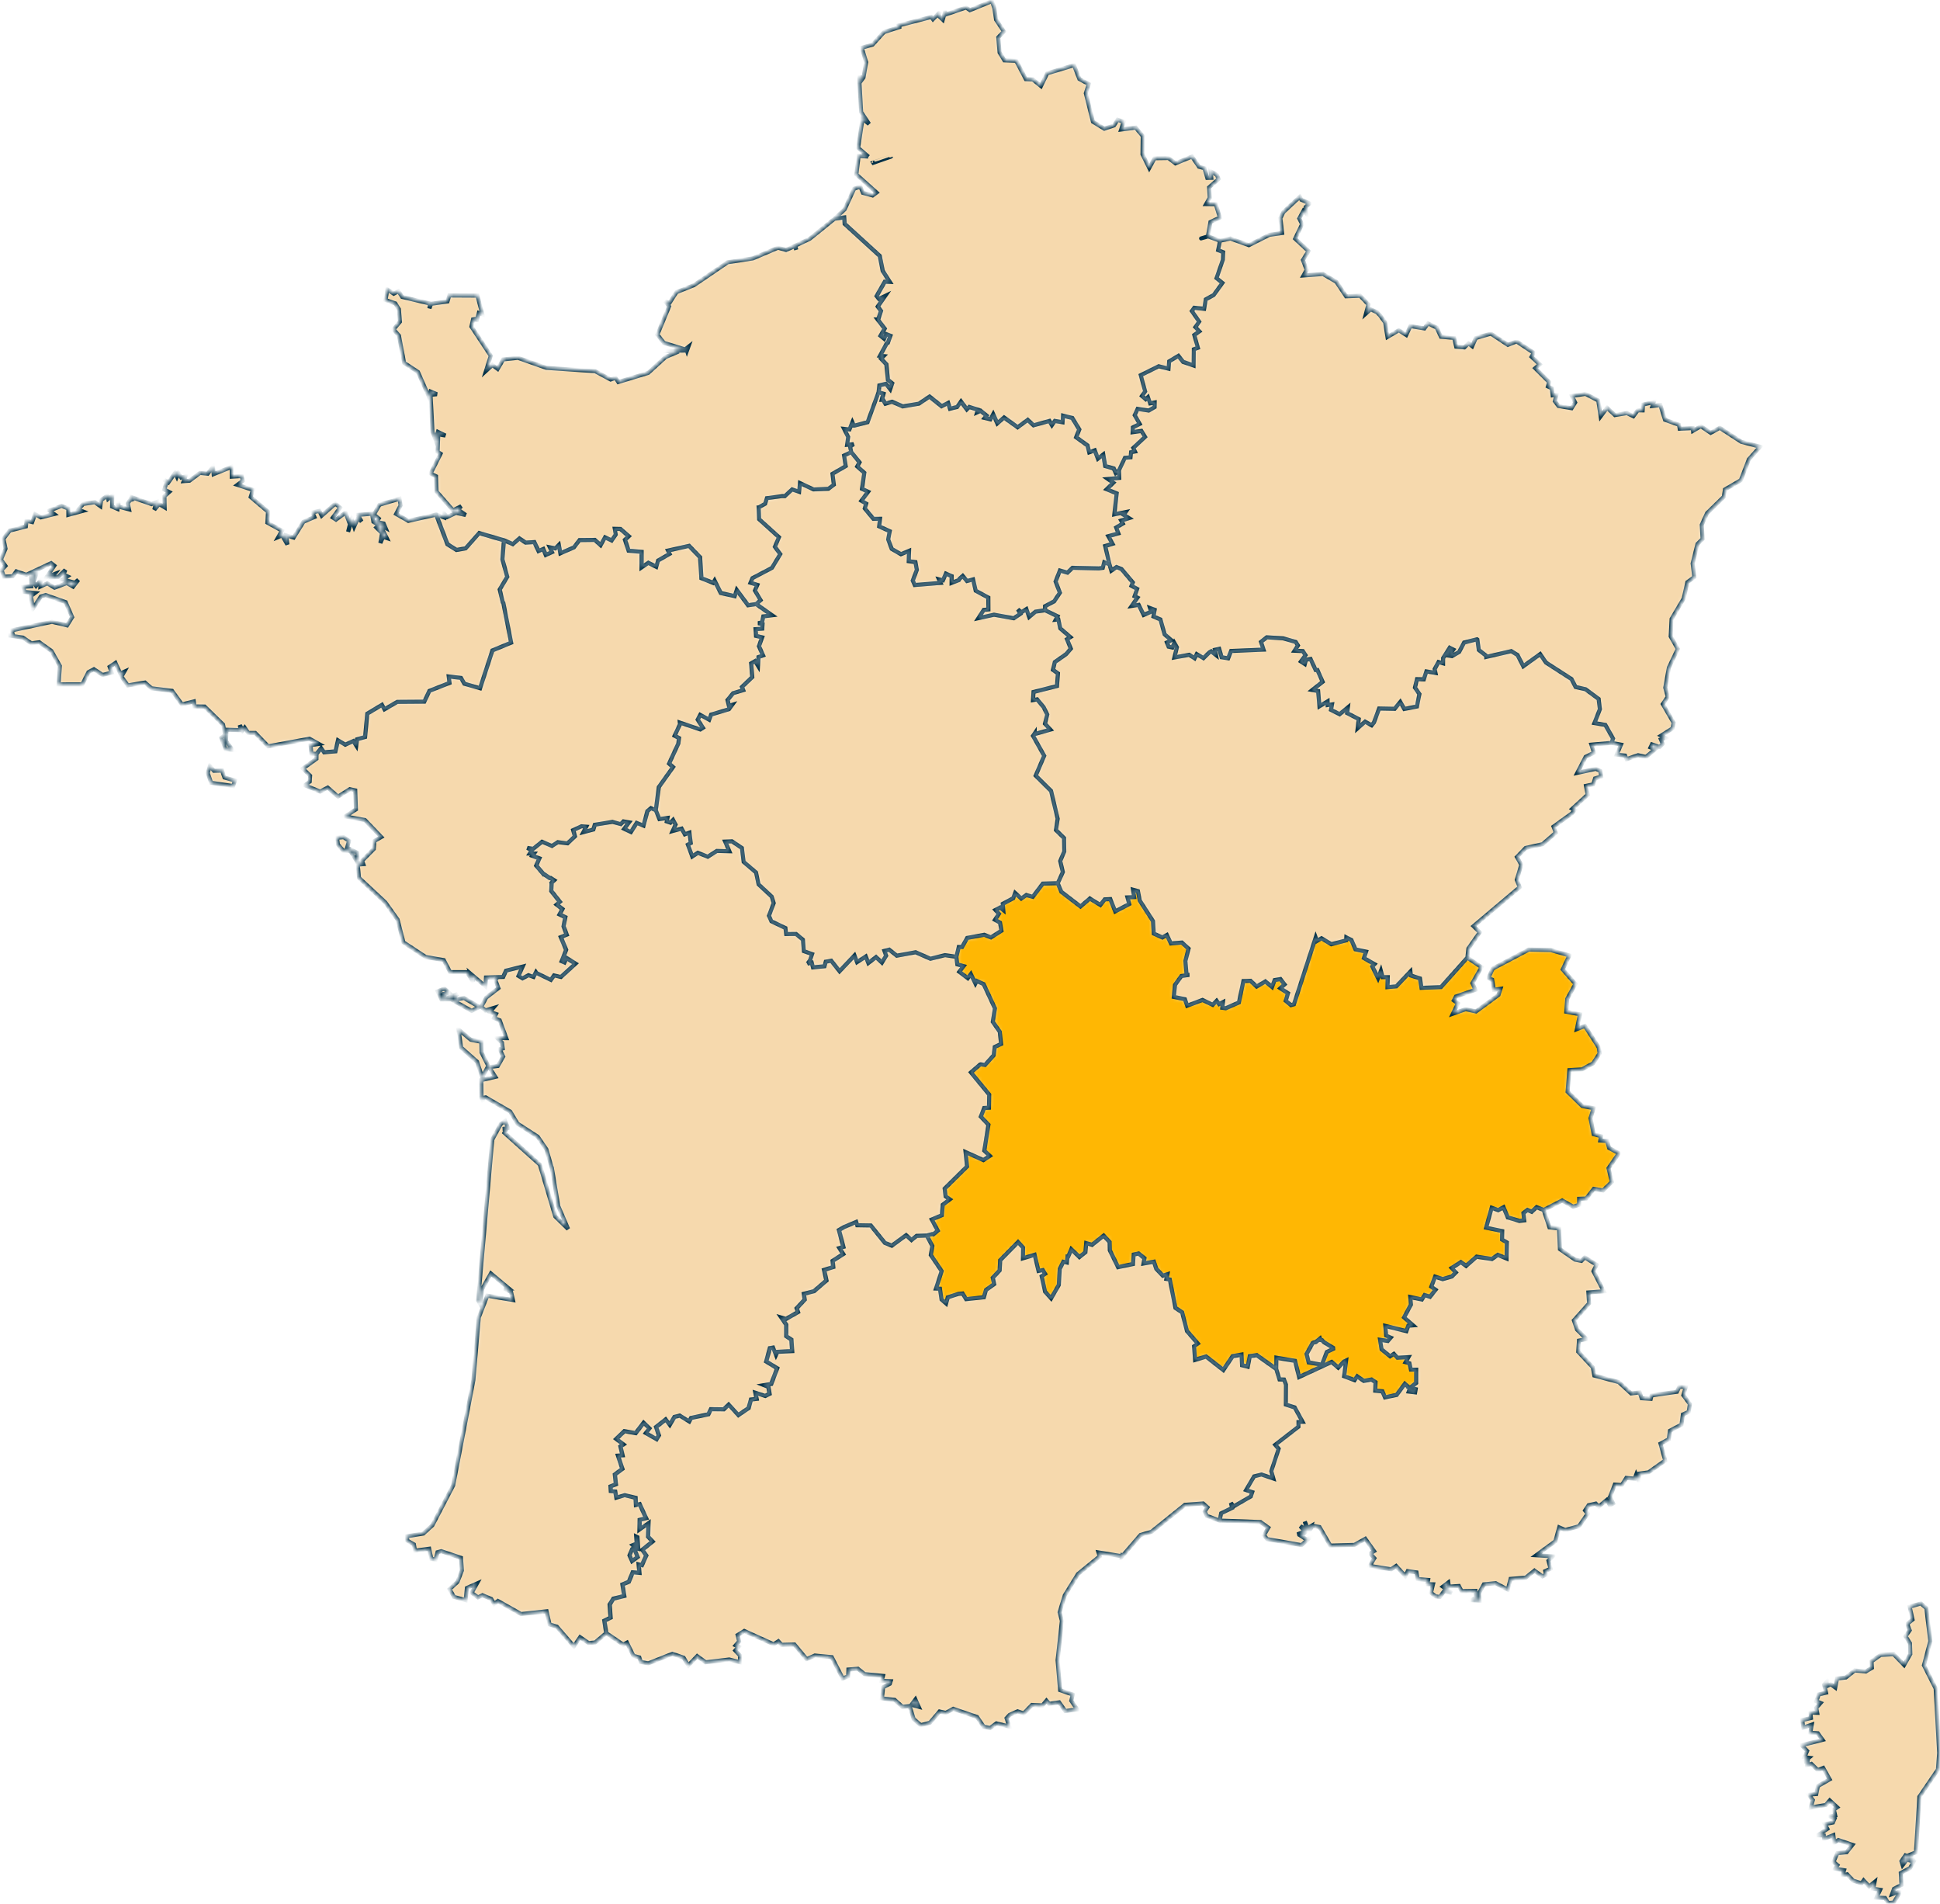 <svg width="477" height="468" viewBox="0 0 477 468" fill="none" xmlns="http://www.w3.org/2000/svg">
<g clip-path="url(#clip0_65_3)">
<mask id="mask0_65_3" style="mask-type:luminance" maskUnits="userSpaceOnUse" x="0" y="0" width="477" height="468">
<path d="M477 0H0V468H477V0Z" fill="white"/>
</mask>
<g mask="url(#mask0_65_3)">
<mask id="mask1_65_3" style="mask-type:luminance" maskUnits="userSpaceOnUse" x="271" y="48" width="162" height="139">
<path d="M319.603 48.353L315.548 52.139L314.813 53.63L315.236 57.271L312.093 57.728L307.063 60.266L302.536 58.633L299.953 59.17L299.473 61.492L300.737 61.995L300.657 63.83L299.089 68.369L300.545 69.545L298.394 72.524L296.441 73.597L296.066 75.903L293.611 75.662L293.026 76.471L294.834 79.073L293.898 80.418L294.882 81.459L293.618 82.363L294.523 85.493L293.506 85.862L293.459 89.842L290.899 88.968L289.707 87.471L287.444 88.824L287.3 90.625L284.862 90.042L280.453 92.219L281.55 96.222L280.742 97.335L281.686 98.136L282.237 97.639L282.765 99.16L283.901 98.944L283.877 100.073L282.437 100.913L279.686 100.497L278.974 102.059L280.214 104.205L278.51 105.061L278.454 106.237L280.63 105.926L281.527 107.391L278.615 110.112L279.046 110.985L278.071 111.162L277.959 112.411L276.551 112.539L275.128 115.557L275.192 117.479L272.409 117.743L273.737 118.664L272.112 120.265L274.56 121.282L273.993 126.437L276.751 125.878L276.287 126.55L277.592 127.366L275.664 127.959L276.072 128.703L274.439 129.673L274.975 131.113L272.504 131.801L273.544 133.676L271.737 134.212L272.784 138.703L273.248 140.281L274.519 139.399L275.759 139.889L278.535 143.179L278.207 144.003L279.591 144.764L278.982 146.566L279.671 146.91L278.263 148.95L279.974 148.688L281.199 151.169L283.045 150.369L282.765 149.471L283.893 149.889L283.606 151.544L285.316 152.273L286.349 155.932L287.997 157.374L286.908 157.926L287.325 158.958L288.268 159.168L288.748 158.039L289.371 159.119L288.756 161.616L292.395 160.96L293.731 161.817L294.242 160.8L295.905 161.777L297.386 160.336L297.802 160.112L298.969 161.008L298.722 159.727L299.768 159.496L300.376 161.569L301.976 161.824L302.696 160.023L310.67 159.687L310.055 157.782L311.47 156.661L315.5 156.917L318.588 157.806L319.124 158.663L318.307 159.959L320.331 160.048L320.987 161.049L319.867 162.609L320.827 163.225L321.123 162.17L322.242 162.001L323.482 164.7H323.923L325.202 167.598L322.659 169.615L324.098 169.871L324.418 173.618L326.417 172.417L326.441 173.315L327.497 173.169L327.258 174.498L329.377 175.571L331.4 173.907L331.232 175.291L334.079 176.764L333.823 178.999L335.647 177.39L337.255 178.293L337.822 177.605L339.086 174.17L342.91 174.243L344.3 172.545L345.276 174.283L348.395 173.666L348.995 170.608L347.908 169.014L348.403 166.956L350.083 166.997L350.715 165.052L352.946 165.412L352.746 164.483L353.697 162.738L354.817 163.05L354.833 161.777L356.442 159.232L357.345 159.687L356.273 161.177L356.993 161.288L358.76 160.272L359.992 157.942L363.159 157.157L363.24 157.213L363.607 159.776L365.447 161.224V161.48L371.589 160.064L373.117 161L374.54 163.779L378.69 160.792L380.115 162.874L386.401 166.925L387.4 168.87L389.856 169.44L393.063 171.809L393.375 174.323L392.032 177.741L394.711 178.198L396.606 181.544L396.254 182.609L398.558 183.05L397.502 185.507L399.566 185.732L399.933 186.612L402.765 185.635L404.683 186.084L406.979 184.178L405.828 183.723L406.179 182.994L408.074 183.626L408.827 182.858L408.379 181.76L409.474 181.401L408.427 180.831L411.226 179.055L411.498 177.646L408.851 173.074L410.058 171.28L409.45 169.039L410.345 164.107L412.529 159.512L410.778 156.43L411.017 152.137L413.993 147.11L414.88 143.122L416.592 141.857L416.184 138.503L417.376 133.715L418.624 132.491L418.424 129.016L419.719 126.158L423.862 122.098L424.126 120.328L428.03 118.054L430.004 112.914L432.772 109.809L428.141 108.6L422.854 105.165L420.614 106.398L418.215 104.764L416.264 105.893L416.169 105.237L413.001 105.39L412.817 104.413L409.386 103.188L408.251 99.576L406.315 99.793L406.611 98.832L403.964 99.45L403.883 100.874L402.676 100.858L401.604 102.306L400.012 101.546L397.062 102.026L395.142 100.233L393.56 102.339L392.983 98.449L389.823 96.815L386.497 97.328L387.288 98.944L386.408 100.345L383.194 99.786L382.299 98.616L382.698 97.048L381.763 97.166L381.546 95.454L380.594 94.99L380.899 93.917L377.483 90.505L378.603 89.561L376.572 87.695L377.131 86.727L372.884 83.925L370.756 84.765L366.583 82.011L362.871 83.076L361.976 85.093L361.079 84.405L360.041 85.398L358.049 85.221L357.537 83.052L354.297 82.78L353.25 80.538L351.123 79.489L350.218 80.73L346.78 80.153L345.756 82.339L343.933 81.179L341.149 82.819L340.574 79.257L339.35 77.568L338.598 76.758L337.006 76.022L335.879 77.032L336.463 74.846L334.431 72.701L330.967 72.829L328.578 69.265L325.289 67.351L320.516 67.712L321.283 66.343L320.363 63.925L321.731 61.723L318.452 58.672L320.163 55.102L319.46 53.709L320.491 51.82L321.187 52.524L321.042 50.884L321.995 50.002L319.98 49.098L319.603 48.353Z" fill="white"/>
</mask>
<g mask="url(#mask1_65_3)">
<path d="M319.603 48.353L315.548 52.139L314.813 53.63L315.236 57.271L312.093 57.728L307.063 60.266L302.536 58.633L299.953 59.17L299.473 61.492L300.737 61.995L300.657 63.83L299.089 68.369L300.545 69.545L298.394 72.524L296.441 73.597L296.066 75.903L293.611 75.662L293.026 76.471L294.834 79.073L293.898 80.418L294.882 81.459L293.618 82.363L294.523 85.493L293.506 85.862L293.459 89.842L290.899 88.968L289.707 87.471L287.444 88.824L287.3 90.625L284.862 90.042L280.453 92.219L281.55 96.222L280.742 97.335L281.686 98.136L282.237 97.639L282.765 99.16L283.901 98.944L283.877 100.073L282.437 100.913L279.686 100.497L278.974 102.059L280.214 104.205L278.51 105.061L278.454 106.237L280.63 105.926L281.527 107.391L278.615 110.112L279.046 110.985L278.071 111.162L277.959 112.411L276.551 112.539L275.128 115.557L275.192 117.479L272.409 117.743L273.737 118.664L272.112 120.265L274.56 121.282L273.993 126.437L276.751 125.878L276.287 126.55L277.592 127.366L275.664 127.959L276.072 128.703L274.439 129.673L274.975 131.113L272.504 131.801L273.544 133.676L271.737 134.212L272.784 138.703L273.248 140.281L274.519 139.399L275.759 139.889L278.535 143.179L278.207 144.003L279.591 144.764L278.982 146.566L279.671 146.91L278.263 148.95L279.974 148.688L281.199 151.169L283.045 150.369L282.765 149.471L283.893 149.889L283.606 151.544L285.316 152.273L286.349 155.932L287.997 157.374L286.908 157.926L287.325 158.958L288.268 159.168L288.748 158.039L289.371 159.119L288.756 161.616L292.395 160.96L293.731 161.817L294.242 160.8L295.905 161.777L297.386 160.336L297.802 160.112L298.969 161.008L298.722 159.727L299.768 159.496L300.376 161.569L301.976 161.824L302.696 160.023L310.67 159.687L310.055 157.782L311.47 156.661L315.5 156.917L318.588 157.806L319.124 158.663L318.307 159.959L320.331 160.048L320.987 161.049L319.867 162.609L320.827 163.225L321.123 162.17L322.242 162.001L323.482 164.7H323.923L325.202 167.598L322.659 169.615L324.098 169.871L324.418 173.618L326.417 172.417L326.441 173.315L327.497 173.169L327.258 174.498L329.377 175.571L331.4 173.907L331.232 175.291L334.079 176.764L333.823 178.999L335.647 177.39L337.255 178.293L337.822 177.605L339.086 174.17L342.91 174.243L344.3 172.545L345.276 174.283L348.395 173.666L348.995 170.608L347.908 169.014L348.403 166.956L350.083 166.997L350.715 165.052L352.946 165.412L352.746 164.483L353.697 162.738L354.817 163.05L354.833 161.777L356.442 159.232L357.345 159.687L356.273 161.177L356.993 161.288L358.76 160.272L359.992 157.942L363.159 157.157L363.24 157.213L363.607 159.776L365.447 161.224V161.48L371.589 160.064L373.117 161L374.54 163.779L378.69 160.792L380.115 162.874L386.401 166.925L387.4 168.87L389.856 169.44L393.063 171.809L393.375 174.323L392.032 177.741L394.711 178.198L396.606 181.544L396.254 182.609L398.558 183.05L397.502 185.507L399.566 185.732L399.933 186.612L402.765 185.635L404.683 186.084L406.979 184.178L405.828 183.723L406.179 182.994L408.074 183.626L408.827 182.858L408.379 181.76L409.474 181.401L408.427 180.831L411.226 179.055L411.498 177.646L408.851 173.074L410.058 171.28L409.45 169.039L410.345 164.107L412.529 159.512L410.778 156.43L411.017 152.137L413.993 147.11L414.88 143.122L416.592 141.857L416.184 138.503L417.376 133.715L418.624 132.491L418.424 129.016L419.719 126.158L423.862 122.098L424.126 120.328L428.03 118.054L430.004 112.914L432.772 109.809L428.141 108.6L422.854 105.165L420.614 106.398L418.215 104.764L416.264 105.893L416.169 105.237L413.001 105.39L412.817 104.413L409.386 103.188L408.251 99.576L406.315 99.793L406.611 98.832L403.964 99.45L403.883 100.874L402.676 100.858L401.604 102.306L400.012 101.546L397.062 102.026L395.142 100.233L393.56 102.339L392.983 98.449L389.823 96.815L386.497 97.328L387.288 98.944L386.408 100.345L383.194 99.786L382.299 98.616L382.698 97.048L381.763 97.166L381.546 95.454L380.594 94.99L380.899 93.917L377.483 90.505L378.603 89.561L376.572 87.695L377.131 86.727L372.884 83.925L370.756 84.765L366.583 82.011L362.871 83.076L361.976 85.093L361.079 84.405L360.041 85.398L358.049 85.221L357.537 83.052L354.297 82.78L353.25 80.538L351.123 79.489L350.218 80.73L346.78 80.153L345.756 82.339L343.933 81.179L341.149 82.819L340.574 79.257L339.35 77.568L338.598 76.758L337.006 76.022L335.879 77.032L336.463 74.846L334.431 72.701L330.967 72.829L328.578 69.265L325.289 67.351L320.516 67.712L321.283 66.343L320.363 63.925L321.731 61.723L318.452 58.672L320.163 55.102L319.46 53.709L320.491 51.82L321.187 52.524L321.042 50.884L321.995 50.002L319.98 49.098L319.603 48.353Z" fill="#F6D9AD" stroke="#023047"/>
</g>
<mask id="mask2_65_3" style="mask-type:luminance" maskUnits="userSpaceOnUse" x="100" y="198" width="147" height="207">
<path d="M160.079 198.622L159.2 199.35L158.233 202.938L156.569 202.248L155.137 204.514L153.481 203.73L154.698 202.112L153.322 201.873L152.642 202.561L150.61 202.001L146.267 202.705L145.9 203.898L143.452 204.547L144.172 203.177L143.004 203.081L140.956 204.026L141.381 205.563L139.549 207.293L137.182 206.988L135.719 207.924L133.304 206.884L131.143 208.614L129.695 208.389L130.776 208.997L130.287 209.782L131.295 209.815L130.912 210.343L132.632 210.991L131.863 212.745L133.711 214.922H133.847L135.167 215.812H135.398L136.27 216.379L135.606 216.995L135.639 217.196L135.558 218.997L137.67 221.663L136.893 222.335L138.31 223.441L137.59 224.747L139.013 225.45L138.582 227.676L139.357 229.751L137.91 230.326L139.213 233.48L138.126 236.243L138.821 236.547L139.31 235.474L141.517 236.867L137.926 240.142L136.254 239.733L135.455 240.855L131.951 239.158L131.807 238.948L131.184 240.134L129.969 239.685L128.48 240.478L127.496 239.885L128.544 237.557L124.434 238.573L123.73 240.134L122.371 240.167L121.779 240.862L122.546 242.897L119.554 245.209L118.316 247.508L119.347 248.389L121.235 247.819L120.451 248.74L121.946 249.261L121.474 250.238L122.858 250.79L124.481 255.194L122.235 255.178L123.434 256.315L123.609 257.732L122.882 257.932L123.722 259.718L122.394 262.038L120.282 262.312L121.787 264.704L118.347 265.505L118.395 269.941L118.883 270.901L118.498 269.933L119.403 269.741L125.45 273.247L127.224 276.195L132.215 279.421L134.358 282.559L135.678 287.178L135.7 287.18L137.246 296.442L139.685 302.102L136.526 299.02L132.735 286.274L124.025 278.46L124.473 277.578L123.634 277.524L124.914 277.299L124.209 275.53L123.097 276.346L121.026 280.165L117.555 319.708L118.059 320.54L118.531 316.898L120.698 313.047L125.129 316.745L123.945 316.762L125.657 317.571L126.113 319.564L119.818 318.499L117.723 323.839L116.396 339.244L111.428 365.118L106.327 374.918L104.094 376.961L100.072 377.641L100.128 378.706L101.767 379.634L102.04 381.187L105.527 380.707L106.055 383.214L107.119 383.317L107.565 381.564L108.485 381.308L113.348 382.942L113.564 386.063L112.484 388.857L110.533 390.643L111.628 392.549L114.484 393.35L114.804 390.355L117.236 389.275L115.963 391.539L117.508 392.668L118.626 392.14L120.787 393.045L121.497 394.279L122.425 393.55L128.105 396.752L134.391 396.088L135.126 399.322L136.91 399.858L141.109 404.695L142.629 402.46L144.739 403.902L146.339 403.741L149.043 401.459L148.571 398.393L150.107 397.641L149.882 394.415L150.786 392.973L153.465 392.308L153.034 389.483L154.593 388.818L155.544 386.496L157.192 386.632L157.016 384.543L157.808 384.734L158.871 382.373L157.912 380.964L160.432 378.921L159.328 377.738L159.424 374.407L157.216 375.975L157.264 373.599L158.84 373.189L157.248 369.722L156.344 369.939L156.249 368.177L153.57 367.52L151.53 368.146L151.242 366.632L150.171 366.512L150.099 365.383L151.417 364.846L151.163 362.444L152.993 361.068L151.937 357.817L153.034 357.738L152.53 355.544L153.265 355.056L151.499 353.71L153.489 351.797L156.264 352.293L158.24 349.724L159.671 351.117L158.751 352.262L161.407 353.774L161.975 352.829L161.296 350.771L163.662 348.915L164.646 350.244L165.813 348.298L167.118 347.979L169.43 349.419L169.901 348.554L174.147 347.65L174.772 346.393L177.922 346.432L179.155 345.272L181.506 347.85L184.041 346.129L184.625 344.022L186 343.855L185.705 342.357L188.127 343.142L189.191 342.621L188.904 340.909L187.84 340.491L189.607 340.188L191.07 336.329L188.368 334.679L189.263 331.397L190.063 331.261L190.76 333.062L191.111 332.302L194.751 332.118L194.558 329.291L193.303 328.459L193.287 325.616L192.111 323.886L193.231 324.215L196.181 322.526L195.861 321.589L197.822 319.475L197.622 318.035L200.124 317.394L203.172 314.768L202.588 312.166L204.835 311.461L204.699 309.94L207.299 308.274L206.371 306.786L207.33 306.506L206.394 302.911L206.258 302.359L207.514 301.638H207.522L210.514 300.373L210.77 301.189L214.113 301.245L217.568 305.521L219.28 306.201L222.798 303.632L224.118 304.817L225.374 303.791L227.878 303.711L229.196 303.367L229.477 303.439L230.58 302.518L229.108 299.772L231.58 298.731L231.795 296.154L233.548 294.817L232.5 294.073L232.276 292.174L237.778 286.747L237.411 283.2L241.792 285.177L243.376 284.137L242.025 282.854L243.033 276.467L241.161 274.489L241.985 272.367L243.169 272.303L243.233 269.077L238.739 263.608L241.002 261.663L241.146 261.63L242.202 261.776L244.328 259.405L244.584 257.355L246.152 256.626L245.824 253.624L244.112 251.183L244.632 247.876L241.857 241.904L240.169 241.135L239.834 241.76L238.714 239.438L237.954 240.454L235.875 238.877L236.922 237.483L235.379 237.044L235.147 235.202L232.364 234.786L228.773 235.674L225.133 234.081L220.495 234.914L218.632 233.433L217.455 233.737L217.871 234.93L216.84 236.619L215.4 235.266L213.505 236.723L212.872 235.122L210.729 236.507L210.098 234.866L206.427 238.74L204.387 236.163L203.036 236.395L202.716 237.524L199.893 237.796L199.581 236.628L198.55 236.875L198.573 236.859L199.181 236.051L199.693 234.522L197.661 233.801L197.445 230.983L195.733 229.574L193.311 229.59L193.126 228.109L189.679 226.467L189.079 225.106L190.247 221.984L189.768 220.398L186.528 217.388L185.905 214.458L182.857 211.863L182.434 208.445L179.978 206.805L178.323 206.869L179.33 209.246L176.259 209.166L174.028 210.59L171.596 209.623L170.212 210.536L169.141 207.629L169.845 207.236L169.533 204.667L168.382 205.083L167.613 203.674L165.398 204.275L166.118 202.689L165.511 201.537L164.854 202.225L163.95 201.92L164.127 201.055L162.135 201.344L161.263 199.158L160.079 198.622ZM109.277 243L107.59 243.672L108.526 245.666L110.91 245.658L115.973 248.492L117.891 247.539L114.092 245.33L112.1 245.689L111.628 245.098L112.509 244.305L109.582 245.553L108.942 244.345L110.493 244.121L109.277 243ZM112.709 253.023L113.397 257.524L117.308 260.998L118.572 264.865L120.051 261.999L118.395 258.709L118.339 256.082L115.763 255.594L112.709 253.023ZM156.425 377.713L156.736 377.866L156.928 380.723L156.385 380.595L155.585 379.827L156.552 379.434L156.425 377.713ZM155.769 380.604L155.961 380.731L156.785 382.749L155.401 383.742L154.777 382.341L155.426 380.795L155.657 380.62L155.769 380.604Z" fill="white"/>
</mask>
<g mask="url(#mask2_65_3)">
<path d="M160.079 198.622L159.2 199.35L158.233 202.938L156.569 202.248L155.137 204.514L153.481 203.73L154.698 202.112L153.322 201.873L152.642 202.561L150.61 202.001L146.267 202.705L145.9 203.898L143.452 204.547L144.172 203.177L143.004 203.081L140.956 204.026L141.381 205.563L139.549 207.293L137.182 206.988L135.719 207.924L133.304 206.884L131.143 208.614L129.695 208.389L130.776 208.997L130.287 209.782L131.295 209.815L130.912 210.343L132.632 210.991L131.863 212.745L133.711 214.922H133.847L135.167 215.812H135.398L136.27 216.379L135.606 216.995L135.639 217.196L135.558 218.997L137.67 221.663L136.893 222.335L138.31 223.441L137.59 224.747L139.013 225.45L138.582 227.676L139.357 229.751L137.91 230.326L139.213 233.48L138.126 236.243L138.821 236.547L139.31 235.474L141.517 236.867L137.926 240.142L136.254 239.733L135.455 240.855L131.951 239.158L131.807 238.948L131.184 240.134L129.969 239.685L128.48 240.478L127.496 239.885L128.544 237.557L124.434 238.573L123.73 240.134L122.371 240.167L121.779 240.862L122.546 242.897L119.554 245.209L118.316 247.508L119.347 248.389L121.235 247.819L120.451 248.74L121.946 249.261L121.474 250.238L122.858 250.79L124.481 255.194L122.235 255.178L123.434 256.315L123.609 257.732L122.882 257.932L123.722 259.718L122.394 262.038L120.282 262.312L121.787 264.704L118.347 265.505L118.395 269.941L118.883 270.901L118.498 269.933L119.403 269.741L125.45 273.247L127.224 276.195L132.215 279.421L134.358 282.559L135.678 287.178L135.7 287.18L137.246 296.442L139.685 302.102L136.526 299.02L132.735 286.274L124.025 278.46L124.473 277.578L123.634 277.524L124.914 277.299L124.209 275.53L123.097 276.346L121.026 280.165L117.555 319.708L118.059 320.54L118.531 316.898L120.698 313.047L125.129 316.745L123.945 316.762L125.657 317.571L126.113 319.564L119.818 318.499L117.723 323.839L116.396 339.244L111.428 365.118L106.327 374.918L104.094 376.961L100.072 377.641L100.128 378.706L101.767 379.634L102.04 381.187L105.527 380.707L106.055 383.214L107.119 383.317L107.565 381.564L108.485 381.308L113.348 382.942L113.564 386.063L112.484 388.857L110.533 390.643L111.628 392.549L114.484 393.35L114.804 390.355L117.236 389.275L115.963 391.539L117.508 392.668L118.626 392.14L120.787 393.045L121.497 394.279L122.425 393.55L128.105 396.752L134.391 396.088L135.126 399.322L136.91 399.858L141.109 404.695L142.629 402.46L144.739 403.902L146.339 403.741L149.043 401.459L148.571 398.393L150.107 397.641L149.882 394.415L150.786 392.973L153.465 392.308L153.034 389.483L154.593 388.818L155.544 386.496L157.192 386.632L157.016 384.543L157.808 384.734L158.871 382.373L157.912 380.964L160.432 378.921L159.328 377.738L159.424 374.407L157.216 375.975L157.264 373.599L158.84 373.189L157.248 369.722L156.344 369.939L156.249 368.177L153.57 367.52L151.53 368.146L151.242 366.632L150.171 366.512L150.099 365.383L151.417 364.846L151.163 362.444L152.993 361.068L151.937 357.817L153.034 357.738L152.53 355.544L153.265 355.056L151.499 353.71L153.489 351.797L156.264 352.293L158.24 349.724L159.671 351.117L158.751 352.262L161.407 353.774L161.975 352.829L161.296 350.771L163.662 348.915L164.646 350.244L165.813 348.298L167.118 347.979L169.43 349.419L169.901 348.554L174.147 347.65L174.772 346.393L177.922 346.432L179.155 345.272L181.506 347.85L184.041 346.129L184.625 344.022L186 343.855L185.705 342.357L188.127 343.142L189.191 342.621L188.904 340.909L187.84 340.491L189.607 340.188L191.07 336.329L188.368 334.679L189.263 331.397L190.063 331.261L190.76 333.062L191.111 332.302L194.751 332.118L194.558 329.291L193.303 328.459L193.287 325.616L192.111 323.886L193.231 324.215L196.181 322.526L195.861 321.589L197.822 319.475L197.622 318.035L200.124 317.394L203.172 314.768L202.588 312.166L204.835 311.461L204.699 309.94L207.299 308.274L206.371 306.786L207.33 306.506L206.394 302.911L206.258 302.359L207.514 301.638H207.522L210.514 300.373L210.77 301.189L214.113 301.245L217.568 305.521L219.28 306.201L222.798 303.632L224.118 304.817L225.374 303.791L227.878 303.711L229.196 303.367L229.477 303.439L230.58 302.518L229.108 299.772L231.58 298.731L231.795 296.154L233.548 294.817L232.5 294.073L232.276 292.174L237.778 286.747L237.411 283.2L241.792 285.177L243.376 284.137L242.025 282.854L243.033 276.467L241.161 274.489L241.985 272.367L243.169 272.303L243.233 269.077L238.739 263.608L241.002 261.663L241.146 261.63L242.202 261.776L244.328 259.405L244.584 257.355L246.152 256.626L245.824 253.624L244.112 251.183L244.632 247.876L241.857 241.904L240.169 241.135L239.834 241.76L238.714 239.438L237.954 240.454L235.875 238.877L236.922 237.483L235.379 237.044L235.147 235.202L232.364 234.786L228.773 235.674L225.133 234.081L220.495 234.914L218.632 233.433L217.455 233.737L217.871 234.93L216.84 236.619L215.4 235.266L213.505 236.723L212.872 235.122L210.729 236.507L210.098 234.866L206.427 238.74L204.387 236.163L203.036 236.395L202.716 237.524L199.893 237.796L199.581 236.628L198.55 236.875L198.573 236.859L199.181 236.051L199.693 234.522L197.661 233.801L197.445 230.983L195.733 229.574L193.311 229.59L193.126 228.109L189.679 226.467L189.079 225.106L190.247 221.984L189.768 220.398L186.528 217.388L185.905 214.458L182.857 211.863L182.434 208.445L179.978 206.805L178.323 206.869L179.33 209.246L176.259 209.166L174.028 210.59L171.596 209.623L170.212 210.536L169.141 207.629L169.845 207.236L169.533 204.667L168.382 205.083L167.613 203.674L165.398 204.275L166.118 202.689L165.511 201.537L164.854 202.225L163.95 201.92L164.127 201.055L162.135 201.344L161.263 199.158L160.079 198.622ZM109.277 243L107.59 243.672L108.526 245.666L110.91 245.658L115.973 248.492L117.891 247.539L114.092 245.33L112.1 245.689L111.628 245.098L112.509 244.305L109.582 245.553L108.942 244.345L110.493 244.121L109.277 243ZM112.709 253.023L113.397 257.524L117.308 260.998L118.572 264.865L120.051 261.999L118.395 258.709L118.339 256.082L115.763 255.594L112.709 253.023ZM156.425 377.713L156.736 377.866L156.928 380.723L156.385 380.595L155.585 379.827L156.552 379.434L156.425 377.713ZM155.769 380.604L155.961 380.731L156.785 382.749L155.401 383.742L154.777 382.341L155.426 380.795L155.657 380.62L155.769 380.604Z" fill="#F6D9AD" stroke="#023047"/>
</g>
<mask id="mask3_65_3" style="mask-type:luminance" maskUnits="userSpaceOnUse" x="227" y="217" width="172" height="127">
<path d="M260.076 217.108L256.405 217.203L253.934 220.454L252.35 220.015L251.102 220.88L249.599 219.51L249.126 220.798L246.56 222.168L246.68 223.698L245.919 223.081L244.76 223.682L245.616 224.634L244.64 226.107L245.88 226.795L246.239 228.781L243.648 230.431L242.002 229.782L237.811 230.551L236.562 232.769L235.739 232.777L235.147 235.202L235.378 237.044L236.922 237.483L235.875 238.877L237.954 240.455L238.713 239.438L239.833 241.76L240.169 241.135L241.856 241.904L244.632 247.876L244.112 251.183L245.824 253.624L246.152 256.626L244.584 257.355L244.327 259.405L242.201 261.776L241.146 261.63L241.002 261.663L238.738 263.608L243.232 269.077L243.168 272.303L241.984 272.367L241.161 274.489L243.032 276.467L242.025 282.855L243.376 284.137L241.792 285.177L237.411 283.2L237.778 286.747L232.276 292.174L232.499 294.073L233.548 294.817L231.795 296.154L231.579 298.731L229.108 299.773L230.58 302.518L229.477 303.439L229.196 303.367L227.877 303.712L229.252 306.298L228.86 308.492L231.531 312.454L230.141 316.737L231.108 316.786L231.5 319.444L232.62 320.412L233.035 318.908L235.635 318.059L236.683 317.963L237.539 319.357L241.905 318.883L242.425 317.099L244.44 315.649L244.096 314.096L245.775 312.295L245.919 309.78L250.31 305.313L251.55 306.683L251.502 309.308L254.381 308.443L255.334 312.415L256.405 312.215L256.957 313.127L256.109 313.719L256.941 317.514L258.436 319.172L260.34 315.849L260.571 311.91L261.443 310.157L262.322 310.34L262.476 308.844H262.668L263.403 307.074L265.411 308.995L266.874 307.819L267.066 305.577L268.521 305.985L271.361 303.727L272.824 305.289L272.88 307.322L274.911 311.477L278.582 310.701L278.751 308.379L279.958 308.123L281.398 309.275L281.173 310.581L283.726 310.14L284.316 311.887L285.925 313.575L287.036 313.224L286.797 314.36L287.623 314.523L289.004 321.477L290.65 322.575L291.835 327.153L294.513 330.253L293.57 330.901L293.826 334.248L296.546 333.432L300.776 336.745L303.072 333.35L305.256 332.975L305.375 335.569L306.783 335.905L307.286 333.35L309.014 333.103L313.797 336.489L313.836 333.735L318.419 334.512L319.427 338.482L327.425 334.776L329.04 336.17L330.449 334.687L330.977 334.44L330.488 338.282L333.064 339.244L333.712 338.315L335.335 339.436L337.23 339.098L338.214 339.747L338.15 341.829L339.893 341.99L340.541 343.486L343.412 342.87L345.412 340.156L346.668 341.245L346.388 342.046L347.955 342.238L348.091 341.446L346.78 341.077L348.211 339.94L348.219 336.665H346.908L346.555 335.105L345.604 334.848L346.309 333.583L343.605 333.735L342.725 332.783L341.79 333.391L339.701 331.669L339.326 329.339L341.246 329.611L341.941 328.787L340.829 328.299L340.613 325.913L345.796 327.202L346.276 325.873L347.452 325.769L345.228 323.84L346.916 320.684L346.755 318.828L349.611 319.421L350.283 318.346L351.618 318.747L352.979 317.027L351.931 316.281L352.866 313.807L354.722 314.417L356.993 313.76L357.96 312.775L356.937 311.687L359.2 310.245L360.488 311.158L363.063 308.9L366.83 309.475L368.293 308.451L370.429 309.339L370.51 305.385L369.333 304.705L369.374 302.598L365.406 301.782L366.775 296.883L368.382 297.466L369.685 296.755L370.733 299.244L373.596 300.101L374.78 299.957L374.573 298.179L375.572 297.411L376.611 297.859L377.819 296.73L379.571 297.427L384.106 295.097L386.801 296.619L388.264 296.17L388.272 294.681L390.015 294.617L391.879 292.239L394.15 292.631L396.318 290.55L395.495 287.178L398.054 283.48L395.639 282.192L395.15 280.47L393.471 280.35L393.647 279.293L391.84 278.805L391.071 274.881L391.832 272.423L389.024 271.863L385.434 268.356L385.873 263.064L388.952 262.88L391.72 261.391L393.304 258.941L393.086 257.46L389.68 252.192L387.721 252.969L388.48 249.325L385.114 248.702L385.345 245.538L387.362 241.871L384.242 238.301L385.881 234.858L381.299 233.537L375.883 233.426L367.03 238.084L365.967 240.398L366.878 240.799L367.303 243.297L368.926 243.072L368.454 244.553L362.912 248.637L360.377 248.06L357.242 249.182L358.473 246.644L357.473 245.923L357.985 244.963L362.776 243.313L362.031 241.679L364.279 237.748L360.785 235.386L354.297 242.641L349.508 242.824L349.124 240.503L346.891 239.79L346.773 238.805L343.317 242.456L341.149 242.656L341.198 240.198L339.926 240.206L339.501 238.645L338.822 240.439L337.414 237.573L337.942 236.996L335.359 235.515L335.871 233.921L333.264 233.362L332.288 231.071L331.016 230.423L330.977 231.152L327.33 232.112L324.923 230.631L323.81 231.304L323.49 230.455L318.14 246.875L317.428 247.075L316.133 246.003L316.684 244.153L314.805 242.928L315.836 241.984L314.813 240.663L313.398 240.911L312.765 242.616L311.109 241.255L308.974 242.513L307.471 241.096L305.711 241.16L304.616 246.427L301.385 247.845L300.537 247.732L300.689 246.347L299.745 246.819L299.145 246.018L298.169 247.004L295.667 245.81L291.899 247.219L291.348 245.618L288.612 245.058L288.9 242.112L290.476 239.918L292.403 239.638L291.747 239.574L291.46 236.228L292.243 233.185L290.596 231.688L287.908 231.92L286.908 229.839L285.797 230.447L283.686 229.487L283.501 226.428L280.238 221.36L279.791 219.046L278.582 218.71L278.854 220.519L277.215 220.591L277.654 222.225L274.201 224.034L273.001 221.016L271.625 221.08L270.553 222.464L267.97 220.871L265.667 222.833L260.964 219.223L260.076 217.108ZM324.569 329.028L324.705 329.38L325.05 329.419L325.45 329.883L327.778 331.302L327.801 331.574L326.217 332.318L325.01 335.456L321.77 334.912L321.251 332.821L322.459 330.637L322.746 330.124L323.003 329.988L323.546 329.852L324.569 329.028Z" fill="white"/>
</mask>
<g mask="url(#mask3_65_3)">
<path d="M260.076 217.108L256.405 217.203L253.934 220.454L252.35 220.015L251.102 220.88L249.599 219.51L249.126 220.798L246.56 222.168L246.68 223.698L245.919 223.081L244.76 223.682L245.616 224.634L244.64 226.107L245.88 226.795L246.239 228.781L243.648 230.431L242.002 229.782L237.811 230.551L236.562 232.769L235.739 232.777L235.147 235.202L235.378 237.044L236.922 237.483L235.875 238.877L237.954 240.455L238.713 239.438L239.833 241.76L240.169 241.135L241.856 241.904L244.632 247.876L244.112 251.183L245.824 253.624L246.152 256.626L244.584 257.355L244.327 259.405L242.201 261.776L241.146 261.63L241.002 261.663L238.738 263.608L243.232 269.077L243.168 272.303L241.984 272.367L241.161 274.489L243.032 276.467L242.025 282.855L243.376 284.137L241.792 285.177L237.411 283.2L237.778 286.747L232.276 292.174L232.499 294.073L233.548 294.817L231.795 296.154L231.579 298.731L229.108 299.773L230.58 302.518L229.477 303.439L229.196 303.367L227.877 303.712L229.252 306.298L228.86 308.492L231.531 312.454L230.141 316.737L231.108 316.786L231.5 319.444L232.62 320.412L233.035 318.908L235.635 318.059L236.683 317.963L237.539 319.357L241.905 318.883L242.425 317.099L244.44 315.649L244.096 314.096L245.775 312.295L245.919 309.78L250.31 305.313L251.55 306.683L251.502 309.308L254.381 308.443L255.334 312.415L256.405 312.215L256.957 313.127L256.109 313.719L256.941 317.514L258.436 319.172L260.34 315.849L260.571 311.91L261.443 310.157L262.322 310.34L262.476 308.844H262.668L263.403 307.074L265.411 308.995L266.874 307.819L267.066 305.577L268.521 305.985L271.361 303.727L272.824 305.289L272.88 307.322L274.911 311.477L278.582 310.701L278.751 308.379L279.958 308.123L281.398 309.275L281.173 310.581L283.726 310.14L284.316 311.887L285.925 313.575L287.036 313.224L286.797 314.36L287.623 314.523L289.004 321.477L290.65 322.575L291.835 327.153L294.513 330.253L293.57 330.901L293.826 334.248L296.546 333.432L300.776 336.745L303.072 333.35L305.256 332.975L305.375 335.569L306.783 335.905L307.286 333.35L309.014 333.103L313.797 336.489L313.836 333.735L318.419 334.512L319.427 338.482L327.425 334.776L329.04 336.17L330.449 334.687L330.977 334.44L330.488 338.282L333.064 339.244L333.712 338.315L335.335 339.436L337.23 339.098L338.214 339.747L338.15 341.829L339.893 341.99L340.541 343.486L343.412 342.87L345.412 340.156L346.668 341.245L346.388 342.046L347.955 342.238L348.091 341.446L346.78 341.077L348.211 339.94L348.219 336.665H346.908L346.555 335.105L345.604 334.848L346.309 333.583L343.605 333.735L342.725 332.783L341.79 333.391L339.701 331.669L339.326 329.339L341.246 329.611L341.941 328.787L340.829 328.299L340.613 325.913L345.796 327.202L346.276 325.873L347.452 325.769L345.228 323.84L346.916 320.684L346.755 318.828L349.611 319.421L350.283 318.346L351.618 318.747L352.979 317.027L351.931 316.281L352.866 313.807L354.722 314.417L356.993 313.76L357.96 312.775L356.937 311.687L359.2 310.245L360.488 311.158L363.063 308.9L366.83 309.475L368.293 308.451L370.429 309.339L370.51 305.385L369.333 304.705L369.374 302.598L365.406 301.782L366.775 296.883L368.382 297.466L369.685 296.755L370.733 299.244L373.596 300.101L374.78 299.957L374.573 298.179L375.572 297.411L376.611 297.859L377.819 296.73L379.571 297.427L384.106 295.097L386.801 296.619L388.264 296.17L388.272 294.681L390.015 294.617L391.879 292.239L394.15 292.631L396.318 290.55L395.495 287.178L398.054 283.48L395.639 282.192L395.15 280.47L393.471 280.35L393.647 279.293L391.84 278.805L391.071 274.881L391.832 272.423L389.024 271.863L385.434 268.356L385.873 263.064L388.952 262.88L391.72 261.391L393.304 258.941L393.086 257.46L389.68 252.192L387.721 252.969L388.48 249.325L385.114 248.702L385.345 245.538L387.362 241.871L384.242 238.301L385.881 234.858L381.299 233.537L375.883 233.426L367.03 238.084L365.967 240.398L366.878 240.799L367.303 243.297L368.926 243.072L368.454 244.553L362.912 248.637L360.377 248.06L357.242 249.182L358.473 246.644L357.473 245.923L357.985 244.963L362.776 243.313L362.031 241.679L364.279 237.748L360.785 235.386L354.297 242.641L349.508 242.824L349.124 240.503L346.891 239.79L346.773 238.805L343.317 242.456L341.149 242.656L341.198 240.198L339.926 240.206L339.501 238.645L338.822 240.439L337.414 237.573L337.942 236.996L335.359 235.515L335.871 233.921L333.264 233.362L332.288 231.071L331.016 230.423L330.977 231.152L327.33 232.112L324.923 230.631L323.81 231.304L323.49 230.455L318.14 246.875L317.428 247.075L316.133 246.003L316.684 244.153L314.805 242.928L315.836 241.984L314.813 240.663L313.398 240.911L312.765 242.616L311.109 241.255L308.974 242.513L307.471 241.096L305.711 241.16L304.616 246.427L301.385 247.845L300.537 247.732L300.689 246.347L299.745 246.819L299.145 246.018L298.169 247.004L295.667 245.81L291.899 247.219L291.348 245.618L288.612 245.058L288.9 242.112L290.476 239.918L292.403 239.638L291.747 239.574L291.46 236.228L292.243 233.185L290.596 231.688L287.908 231.92L286.908 229.839L285.797 230.447L283.686 229.487L283.501 226.428L280.238 221.36L279.791 219.046L278.582 218.71L278.854 220.519L277.215 220.591L277.654 222.225L274.201 224.034L273.001 221.016L271.625 221.08L270.553 222.464L267.97 220.871L265.667 222.833L260.964 219.223L260.076 217.108ZM324.569 329.028L324.705 329.38L325.05 329.419L325.45 329.883L327.778 331.302L327.801 331.574L326.217 332.318L325.01 335.456L321.77 334.912L321.251 332.821L322.459 330.637L322.746 330.124L323.003 329.988L323.546 329.852L324.569 329.028Z" fill="#FFB703" stroke="#023047"/>
</g>
<mask id="mask4_65_3" style="mask-type:luminance" maskUnits="userSpaceOnUse" x="253" y="138" width="144" height="110">
<path d="M271.504 138.215L271.137 139.591L270.177 139.72L263.699 139.576L262.468 140.761L260.604 140.24L259.541 142.946L260.604 145.701L259.18 147.831L256.957 148.999L256.949 150.007L260.02 151.49L259.572 152.345L260.228 152.298L260.692 154.467L263.178 156.62L262.34 157.133L263.291 159.447L262.186 160.736L261.987 160.905L259.348 162.745L258.9 164.667L260.123 165.532L259.884 168.639L254.117 170.095L253.989 172.089L255.006 171.921L256.588 173.818L257.492 175.627L256.933 177.901L258.259 179.35L254.414 180.448V180.271L253.998 180.888L256.741 185.788L254.645 190.664L258.428 194.411L260.051 201.264L259.628 204.034L261.619 206.004L261.676 209.31L260.676 211.647L261.332 214.354L260.076 217.108L260.963 219.222L265.667 222.833L267.969 220.87L270.553 222.464L271.624 221.08L273.001 221.016L274.2 224.034L277.654 222.224L277.215 220.59L278.854 220.518L278.582 218.709L279.791 219.045L280.238 221.36L283.501 226.428L283.685 229.486L285.797 230.446L286.908 229.838L287.907 231.919L290.596 231.688L292.242 233.185L291.46 236.227L291.747 239.574L292.403 239.638L290.475 239.918L288.899 242.112L288.612 245.058L291.347 245.618L291.899 247.219L295.666 245.802L298.169 246.995L299.145 246.01L299.745 246.811L300.696 246.338L300.545 247.732L301.393 247.837L304.623 246.418L305.72 241.159L307.479 241.095L308.983 242.512L311.126 241.247L312.782 242.607L313.413 240.911L314.828 240.662L315.843 241.984L314.812 242.928L316.692 244.152L316.14 246.002L317.427 247.075L318.148 246.883L323.498 230.454L323.818 231.311L324.93 230.639L327.345 232.112L330.992 231.159L331.031 230.431L332.295 231.078L333.279 233.369L335.886 233.929L335.376 235.522L337.958 237.003L337.437 237.58L338.846 240.446L339.526 238.653L339.949 240.213L341.221 240.205L341.165 242.664L343.333 242.463L346.788 238.812L346.908 239.797L349.139 240.51L349.523 242.832L354.314 242.648L360.792 235.386L361.056 233.144L363.847 229.173L362.312 227.66L373.66 218.085L372.948 216.284L374.052 212.568L372.981 210.671L375.139 208.429L379.274 207.524L382.53 204.706L381.986 203.192L386.505 199.935L387.169 199.166L386.585 198.822L390.368 195.363L389.96 193.184L391.735 192.817L392.191 191.352L393.695 190.903L393.47 189.51L392.391 188.991L387.833 189.974L389.864 186.052L391.911 185.034L391.287 183.05L396.254 182.609L396.605 181.544L394.711 178.198L392.032 177.741L393.375 174.323L393.063 171.808L389.856 169.439L387.4 168.87L386.4 166.925L380.115 162.873L378.69 160.792L374.54 163.779L373.117 161L371.589 160.063L365.447 161.48V161.224L363.607 159.776L363.24 157.213L363.158 157.156L359.992 157.941L358.76 160.271L356.993 161.288L356.273 161.177L357.344 159.686L356.442 159.231L354.833 161.777L354.817 163.05L353.697 162.737L352.746 164.482L352.946 165.411L350.715 165.052L350.082 166.997L348.403 166.956L347.908 169.014L348.995 170.607L348.395 173.666L345.276 174.282L344.3 172.545L342.909 174.243L339.085 174.17L337.822 177.605L337.255 178.293L335.647 177.389L333.823 178.998L334.079 176.764L331.231 175.291L331.4 173.907L329.377 175.571L327.257 174.498L327.496 173.169L326.441 173.314L326.417 172.417L324.418 173.618L324.097 169.871L322.659 169.615L325.202 167.597L323.922 164.7H323.482L322.242 162.001L321.123 162.17L320.826 163.225L319.867 162.609L320.987 161.048L320.331 160.048L318.307 159.959L319.124 158.662L318.588 157.805L315.5 156.917L311.47 156.661L310.054 157.782L310.67 159.686L302.696 160.023L301.975 161.824L300.376 161.569L299.768 159.496L298.722 159.727L298.968 161.008L297.802 160.112L297.386 160.335L295.905 161.777L294.242 160.8L293.731 161.816L292.395 160.959L288.756 161.616L289.371 159.119L288.748 158.038L288.268 159.167L287.325 158.958L286.908 157.926L287.996 157.374L286.349 155.932L285.316 152.273L283.606 151.544L283.893 149.888L282.765 149.471L283.045 150.368L281.198 151.169L279.974 148.687L278.263 148.95L279.671 146.909L278.982 146.565L279.591 144.764L278.207 144.002L278.535 143.178L275.759 139.888L274.519 139.399L273.247 140.281L272.784 138.703L271.504 138.215Z" fill="white"/>
</mask>
<g mask="url(#mask4_65_3)">
<path d="M271.504 138.215L271.137 139.591L270.177 139.72L263.699 139.576L262.468 140.761L260.604 140.24L259.541 142.946L260.604 145.701L259.18 147.831L256.957 148.999L256.949 150.007L260.02 151.49L259.572 152.345L260.228 152.298L260.692 154.467L263.178 156.62L262.34 157.133L263.291 159.447L262.186 160.736L261.987 160.905L259.348 162.745L258.9 164.667L260.123 165.532L259.884 168.639L254.117 170.095L253.989 172.089L255.006 171.921L256.588 173.818L257.492 175.627L256.933 177.901L258.259 179.35L254.414 180.448V180.271L253.998 180.888L256.741 185.788L254.645 190.664L258.428 194.411L260.051 201.264L259.628 204.034L261.619 206.004L261.676 209.31L260.676 211.647L261.332 214.354L260.076 217.108L260.963 219.222L265.667 222.833L267.969 220.87L270.553 222.464L271.624 221.08L273.001 221.016L274.2 224.034L277.654 222.224L277.215 220.59L278.854 220.518L278.582 218.709L279.791 219.045L280.238 221.36L283.501 226.428L283.685 229.486L285.797 230.446L286.908 229.838L287.907 231.919L290.596 231.688L292.242 233.185L291.46 236.227L291.747 239.574L292.403 239.638L290.475 239.918L288.899 242.112L288.612 245.058L291.347 245.618L291.899 247.219L295.666 245.802L298.169 246.995L299.145 246.01L299.745 246.811L300.696 246.338L300.545 247.732L301.393 247.837L304.623 246.418L305.72 241.159L307.479 241.095L308.983 242.512L311.126 241.247L312.782 242.607L313.413 240.911L314.828 240.662L315.843 241.984L314.812 242.928L316.692 244.152L316.14 246.002L317.427 247.075L318.148 246.883L323.498 230.454L323.818 231.311L324.93 230.639L327.345 232.112L330.992 231.159L331.031 230.431L332.295 231.078L333.279 233.369L335.886 233.929L335.376 235.522L337.958 237.003L337.437 237.58L338.846 240.446L339.526 238.653L339.949 240.213L341.221 240.205L341.165 242.664L343.333 242.463L346.788 238.812L346.908 239.797L349.139 240.51L349.523 242.832L354.314 242.648L360.792 235.386L361.056 233.144L363.847 229.173L362.312 227.66L373.66 218.085L372.948 216.284L374.052 212.568L372.981 210.671L375.139 208.429L379.274 207.524L382.53 204.706L381.986 203.192L386.505 199.935L387.169 199.166L386.585 198.822L390.368 195.363L389.96 193.184L391.735 192.817L392.191 191.352L393.695 190.903L393.47 189.51L392.391 188.991L387.833 189.974L389.864 186.052L391.911 185.034L391.287 183.05L396.254 182.609L396.605 181.544L394.711 178.198L392.032 177.741L393.375 174.323L393.063 171.808L389.856 169.439L387.4 168.87L386.4 166.925L380.115 162.873L378.69 160.792L374.54 163.779L373.117 161L371.589 160.063L365.447 161.48V161.224L363.607 159.776L363.24 157.213L363.158 157.156L359.992 157.941L358.76 160.271L356.993 161.288L356.273 161.177L357.344 159.686L356.442 159.231L354.833 161.777L354.817 163.05L353.697 162.737L352.746 164.482L352.946 165.411L350.715 165.052L350.082 166.997L348.403 166.956L347.908 169.014L348.995 170.607L348.395 173.666L345.276 174.282L344.3 172.545L342.909 174.243L339.085 174.17L337.822 177.605L337.255 178.293L335.647 177.389L333.823 178.998L334.079 176.764L331.231 175.291L331.4 173.907L329.377 175.571L327.257 174.498L327.496 173.169L326.441 173.314L326.417 172.417L324.418 173.618L324.097 169.871L322.659 169.615L325.202 167.597L323.922 164.7H323.482L322.242 162.001L321.123 162.17L320.826 163.225L319.867 162.609L320.987 161.048L320.331 160.048L318.307 159.959L319.124 158.662L318.588 157.805L315.5 156.917L311.47 156.661L310.054 157.782L310.67 159.686L302.696 160.023L301.975 161.824L300.376 161.569L299.768 159.496L298.722 159.727L298.968 161.008L297.802 160.112L297.386 160.335L295.905 161.777L294.242 160.8L293.731 161.816L292.395 160.959L288.756 161.616L289.371 159.119L288.748 158.038L288.268 159.167L287.325 158.958L286.908 157.926L287.996 157.374L286.349 155.932L285.316 152.273L283.606 151.544L283.893 149.888L282.765 149.471L283.045 150.368L281.198 151.169L279.974 148.687L278.263 148.95L279.671 146.909L278.982 146.565L279.591 144.764L278.207 144.002L278.535 143.178L275.759 139.888L274.519 139.399L273.247 140.281L272.784 138.703L271.504 138.215Z" fill="#F6D9AD" stroke="#023047"/>
</g>
<mask id="mask5_65_3" style="mask-type:luminance" maskUnits="userSpaceOnUse" x="0" y="114" width="126" height="80">
<path d="M51.598 188.278L52.589 189.471L54.605 189.423L55.189 191.128L57.78 191.864L57.332 193.225L51.91 192.425L51.086 190.007L51.598 188.278ZM52.365 114.764L52.533 116.55L56.988 114.74V117.174L59.435 117.022L59.691 118.199L58.38 119.184L62.195 120.417L61.643 122.162L65.898 125.781L65.738 128.463L69.329 130.441L68.441 132.002L69.377 131.61L70.664 133.851L70.376 131.61L72.208 132.138L74.623 128.239L77.311 127.094L76.815 125.965L78.518 125.581L79.094 126.758L82.461 123.779L83.621 124.796L81.845 127.222L82.613 127.727L84.956 126.005L86.044 128.879L85.588 130.729L86.524 127.686L87.084 129.424L88.035 127.326L88.899 128.199L87.987 126.558L91.459 126.285L91.811 128.247L93.138 129.112L92.538 129.656L93.938 131.049L93.522 133.483L94.202 131.946L95.074 132.242L93.474 129.048L94.778 129.744L94.33 128.679L92.61 128.319L93.114 127.47L91.93 126.502L93.314 124.052L98.233 122.603L98.489 124.252L97.401 126.325L100.4 128.031L107.23 126.51L109.997 133.787L112.229 135.196L114.468 134.796L117.795 131.041L123.898 132.826L123.53 137.51L124.721 141.793L122.866 144.916L123.61 148.046L123.746 148.174L125.673 157.99L121.074 159.888L118.035 169.191L114.164 168.078L113.341 166.645L110.333 166.293L110.525 167.886L105.575 169.831L104.319 172.489L97.673 172.537L94.522 174.371L93.914 173.266L90.307 175.428L89.763 181.176L87.796 181.729L87.588 183.29L86.876 182.169L84.884 183.058L83.101 181.993L82.477 184.699L79.678 184.931L78.958 183.914L77.814 185.331L76.567 185.235L76.359 183.17L78.374 182.865L76.095 181.592L65.938 183.458L62.755 180.175L61.035 180.167L60.155 178.878L59.651 179.527L58.98 178.262L59.14 179.487L55.709 179.383L55.557 182.121L57.156 184.331L55.445 184.114L54.405 181.36L55.317 180.6L54.837 178.102L50.302 173.682L47.831 173.65L47.655 172.425L44.744 173.162L42.296 169.815L37.258 169.207L35.642 167.782L31.419 168.486L29.852 166.325L30.532 165.132L29.572 165.556L28.388 162.97L26.965 163.915L27.444 165.34L25.229 165.916L23.094 164.507L21.742 165.236L20.254 168.214L14.408 168.222L14.72 163.699L12.633 160.008L9.657 157.886L7.722 158.15L5.618 156.725L2.147 156.213L3.147 155.989L2.891 154.948L12.784 152.842L16.487 153.723L17.743 151.705L16.136 148.022L11.225 146.277L10.057 146.613L8.066 149.688L7.626 146.493L8.586 145.765L5.986 145.5L5.762 144.243L7.706 144.115L7.65 141.697L8.953 141.185L8.178 143.074L8.858 144.003L10.049 142.642L9.945 144.163L11.633 143.379L13.408 144.468L16.431 143.315L17.975 144.195L19.271 142.522L18.407 143.243L15.432 142.458L16.575 141.681L15.616 141.225L16.064 140.096L14.24 141.898L12.792 141.978L13.448 141.097L11.425 141.882L13.352 139.055L12.569 138.431L6.466 141.297L4.019 140.448L3.139 141.641L0.972 141.745L0.388 140.152L1.34 139.103L0.228 137.558L1.364 134.868L0.836 132.458L2.395 130.425L6.362 129.408L6.514 128.023L7.914 128.335L8.626 126.381L10.057 127.174L13.304 126.365L12.129 125.501L15.136 124.364L16.799 124.996L16.807 126.55L20.15 125.637L19.247 125.293L20.446 123.876L23.317 123.451L24.669 124.412L24.869 122.923L26.381 121.842L26.589 122.635L27.612 121.85L27.556 124.524L28.892 125.092L29.092 123.283L29.156 124.524L31.723 125.205L31.427 123.747L32.211 122.49L32.571 123.179L32.475 122.25L37.242 123.916L38.433 123.427L37.945 125.293L39.121 123.916L40.489 124.716L40.433 121.986L41.592 120.945L40.401 120.337L40.985 118.423L40.321 117.871L41.392 118.599L43.064 116.198L43.496 117.15L43.856 116.286L44.56 117.39L45.591 117.126L45.167 118.271L46.583 118.167L49.174 116.246L51.062 116.446L52.365 114.764Z" fill="white"/>
</mask>
<g mask="url(#mask5_65_3)">
<path d="M51.598 188.278L52.589 189.471L54.605 189.423L55.189 191.128L57.78 191.864L57.332 193.225L51.91 192.425L51.086 190.007L51.598 188.278ZM52.365 114.764L52.533 116.55L56.988 114.74V117.174L59.435 117.022L59.691 118.199L58.38 119.184L62.195 120.417L61.643 122.162L65.898 125.781L65.738 128.463L69.329 130.441L68.441 132.002L69.377 131.61L70.664 133.851L70.376 131.61L72.208 132.138L74.623 128.239L77.311 127.094L76.815 125.965L78.518 125.581L79.094 126.758L82.461 123.779L83.621 124.796L81.845 127.222L82.613 127.727L84.956 126.005L86.044 128.879L85.588 130.729L86.524 127.686L87.084 129.424L88.035 127.326L88.899 128.199L87.987 126.558L91.459 126.285L91.811 128.247L93.138 129.112L92.538 129.656L93.938 131.049L93.522 133.483L94.202 131.946L95.074 132.242L93.474 129.048L94.778 129.744L94.33 128.679L92.61 128.319L93.114 127.47L91.93 126.502L93.314 124.052L98.233 122.603L98.489 124.252L97.401 126.325L100.4 128.031L107.23 126.51L109.997 133.787L112.229 135.196L114.468 134.796L117.795 131.041L123.898 132.826L123.53 137.51L124.721 141.793L122.866 144.916L123.61 148.046L123.746 148.174L125.673 157.99L121.074 159.888L118.035 169.191L114.164 168.078L113.341 166.645L110.333 166.293L110.525 167.886L105.575 169.831L104.319 172.489L97.673 172.537L94.522 174.371L93.914 173.266L90.307 175.428L89.763 181.176L87.796 181.729L87.588 183.29L86.876 182.169L84.884 183.058L83.101 181.993L82.477 184.699L79.678 184.931L78.958 183.914L77.814 185.331L76.567 185.235L76.359 183.17L78.374 182.865L76.095 181.592L65.938 183.458L62.755 180.175L61.035 180.167L60.155 178.878L59.651 179.527L58.98 178.262L59.14 179.487L55.709 179.383L55.557 182.121L57.156 184.331L55.445 184.114L54.405 181.36L55.317 180.6L54.837 178.102L50.302 173.682L47.831 173.65L47.655 172.425L44.744 173.162L42.296 169.815L37.258 169.207L35.642 167.782L31.419 168.486L29.852 166.325L30.532 165.132L29.572 165.556L28.388 162.97L26.965 163.915L27.444 165.34L25.229 165.916L23.094 164.507L21.742 165.236L20.254 168.214L14.408 168.222L14.72 163.699L12.633 160.008L9.657 157.886L7.722 158.15L5.618 156.725L2.147 156.213L3.147 155.989L2.891 154.948L12.784 152.842L16.487 153.723L17.743 151.705L16.136 148.022L11.225 146.277L10.057 146.613L8.066 149.688L7.626 146.493L8.586 145.765L5.986 145.5L5.762 144.243L7.706 144.115L7.65 141.697L8.953 141.185L8.178 143.074L8.858 144.003L10.049 142.642L9.945 144.163L11.633 143.379L13.408 144.468L16.431 143.315L17.975 144.195L19.271 142.522L18.407 143.243L15.432 142.458L16.575 141.681L15.616 141.225L16.064 140.096L14.24 141.898L12.792 141.978L13.448 141.097L11.425 141.882L13.352 139.055L12.569 138.431L6.466 141.297L4.019 140.448L3.139 141.641L0.972 141.745L0.388 140.152L1.34 139.103L0.228 137.558L1.364 134.868L0.836 132.458L2.395 130.425L6.362 129.408L6.514 128.023L7.914 128.335L8.626 126.381L10.057 127.174L13.304 126.365L12.129 125.501L15.136 124.364L16.799 124.996L16.807 126.55L20.15 125.637L19.247 125.293L20.446 123.876L23.317 123.451L24.669 124.412L24.869 122.923L26.381 121.842L26.589 122.635L27.612 121.85L27.556 124.524L28.892 125.092L29.092 123.283L29.156 124.524L31.723 125.205L31.427 123.747L32.211 122.49L32.571 123.179L32.475 122.25L37.242 123.916L38.433 123.427L37.945 125.293L39.121 123.916L40.489 124.716L40.433 121.986L41.592 120.945L40.401 120.337L40.985 118.423L40.321 117.871L41.392 118.599L43.064 116.198L43.496 117.15L43.856 116.286L44.56 117.39L45.591 117.126L45.167 118.271L46.583 118.167L49.174 116.246L51.062 116.446L52.365 114.764Z" fill="#F6D9AD" stroke="#023047"/>
</g>
<mask id="mask6_65_3" style="mask-type:luminance" maskUnits="userSpaceOnUse" x="161" y="111" width="103" height="128">
<path d="M209.29 111.122L211.345 113.644L210.769 114.66L212.513 116.214L211.953 120.161L213.457 120.881L211.801 123.091L212.969 123.795L212.633 124.988L214.752 127.542L216.376 127.526L216.176 129.4L218.767 130.577L218.391 132.594L219.247 134.924L221.51 136.237L223.518 135.404L223.438 137.95L225.085 138.175L225.437 140.072L224.43 142.714L224.918 143.803L231.26 143.283L230.868 142.41L231.852 142.642L232.571 141.009L233.987 141.617L233.971 143.283L235.747 142.594L235.922 142.266L236.714 141.561L237.754 142.818L239.258 142.426L239.905 145.212L243.008 146.893L243.024 149.808L241.881 149.928L240.569 151.953L244.408 151.105L249.263 151.977L250.878 150.889L250.286 149.824L251.166 150.488L252.366 149.728L253.046 151.657L254.597 150.352L256.949 150.008L260.02 151.489L259.572 152.346L260.228 152.298L260.692 154.467L263.179 156.621L262.339 157.133L263.291 159.447L262.187 160.736L261.987 160.904L259.348 162.746L258.9 164.667L260.124 165.532L259.884 168.638L254.117 170.095L253.989 172.089L255.005 171.921L256.589 173.818L257.492 175.628L256.933 177.902L258.26 179.351L254.413 180.448V180.271L253.997 180.888L256.741 185.788L254.645 190.663L258.428 194.41L260.052 201.264L259.628 204.034L261.619 206.003L261.675 209.31L260.676 211.648L261.331 214.354L260.076 217.108L256.405 217.204L253.933 220.455L252.35 220.014L251.102 220.879L249.599 219.51L249.127 220.799L246.56 222.168L246.679 223.697L245.92 223.081L244.76 223.681L245.616 224.634L244.64 226.107L245.88 226.796L246.24 228.781L243.648 230.43L242.001 229.782L237.81 230.551L236.562 232.768L235.739 232.776L235.147 235.202L232.363 234.786L228.772 235.674L225.133 234.081L220.495 234.914L218.631 233.433L217.456 233.737L217.871 234.93L216.84 236.619L215.4 235.266L213.505 236.723L212.873 235.122L210.729 236.507L210.098 234.866L206.427 238.741L204.387 236.163L203.036 236.395L202.716 237.524L199.892 237.796L199.581 236.627L198.549 236.875L199.157 236.067L199.669 234.53L197.637 233.817L197.421 230.999L195.718 229.582L193.286 229.606L193.11 228.125L189.663 226.475L189.063 225.114L190.231 221.992L189.743 220.407L186.504 217.396L185.88 214.466L182.833 211.872L182.409 208.445L179.954 206.804L178.298 206.876L179.314 209.254L176.235 209.174L174.012 210.599L171.58 209.63L170.197 210.543L169.125 207.629L169.837 207.244L169.517 204.674L168.365 205.091L167.597 203.682L165.382 204.29L166.102 202.705L165.494 201.552L164.838 202.24L163.934 201.936L164.11 201.072L162.119 201.36L161.247 199.174L162.007 193.442L165.494 188.55L164.518 187.685L166.798 182.745L166.95 181.416L165.886 180.832L167.206 178.014L167.166 177.597L172.196 179.311L172.836 178.902L171.556 176.885L172.18 175.708L174.372 176.909L174.859 175.644L179.242 174.315L180.002 173.274L179.234 173.506L178.898 172.057L180.258 170.384L182.745 169.639L182.441 168.838L184.969 166.429L184.697 163.05L185.664 162.498L186.376 163.658L186.512 161.497L187.624 161.104L186.616 158.831L187.4 156.669L185.904 156.301L185.784 154.643L187.424 154.523L187.496 153.426L186.44 153.194L187.36 152.978L187.688 151.513L189.839 151.241L185.92 148.487L187 147.526L185.6 145.172L186.2 143.771L184.513 143.243L185.001 142.106L189.783 139.592L191.839 136.213L190.511 134.404L191.527 132.05L186.632 127.622L186.52 124.716L188.12 123.827L188.544 122.434L192.279 121.938H192.966L194.75 120.281L196.477 120.873L196.685 118.719L200.036 120.297L203.683 120.137L205.011 119.136L204.667 116.454L207.93 114.564L207.522 111.962L209.29 111.122Z" fill="white"/>
</mask>
<g mask="url(#mask6_65_3)">
<path d="M209.29 111.122L211.345 113.644L210.769 114.66L212.513 116.214L211.953 120.161L213.457 120.881L211.801 123.091L212.969 123.795L212.633 124.988L214.752 127.542L216.376 127.526L216.176 129.4L218.767 130.577L218.391 132.594L219.247 134.924L221.51 136.237L223.518 135.404L223.438 137.95L225.085 138.175L225.437 140.072L224.43 142.714L224.918 143.803L231.26 143.283L230.868 142.41L231.852 142.642L232.571 141.009L233.987 141.617L233.971 143.283L235.747 142.594L235.922 142.266L236.714 141.561L237.754 142.818L239.258 142.426L239.905 145.212L243.008 146.893L243.024 149.808L241.881 149.928L240.569 151.953L244.408 151.105L249.263 151.977L250.878 150.889L250.286 149.824L251.166 150.488L252.366 149.728L253.046 151.657L254.597 150.352L256.949 150.008L260.02 151.489L259.572 152.346L260.228 152.298L260.692 154.467L263.179 156.621L262.339 157.133L263.291 159.447L262.187 160.736L261.987 160.904L259.348 162.746L258.9 164.667L260.124 165.532L259.884 168.638L254.117 170.095L253.989 172.089L255.005 171.921L256.589 173.818L257.492 175.628L256.933 177.902L258.26 179.351L254.413 180.448V180.271L253.997 180.888L256.741 185.788L254.645 190.663L258.428 194.41L260.052 201.264L259.628 204.034L261.619 206.003L261.675 209.31L260.676 211.648L261.331 214.354L260.076 217.108L256.405 217.204L253.933 220.455L252.35 220.014L251.102 220.879L249.599 219.51L249.127 220.799L246.56 222.168L246.679 223.697L245.92 223.081L244.76 223.681L245.616 224.634L244.64 226.107L245.88 226.796L246.24 228.781L243.648 230.43L242.001 229.782L237.81 230.551L236.562 232.768L235.739 232.776L235.147 235.202L232.363 234.786L228.772 235.674L225.133 234.081L220.495 234.914L218.631 233.433L217.456 233.737L217.871 234.93L216.84 236.619L215.4 235.266L213.505 236.723L212.873 235.122L210.729 236.507L210.098 234.866L206.427 238.741L204.387 236.163L203.036 236.395L202.716 237.524L199.892 237.796L199.581 236.627L198.549 236.875L199.157 236.067L199.669 234.53L197.637 233.817L197.421 230.999L195.718 229.582L193.286 229.606L193.11 228.125L189.663 226.475L189.063 225.114L190.231 221.992L189.743 220.407L186.504 217.396L185.88 214.466L182.833 211.872L182.409 208.445L179.954 206.804L178.298 206.876L179.314 209.254L176.235 209.174L174.012 210.599L171.58 209.63L170.197 210.543L169.125 207.629L169.837 207.244L169.517 204.674L168.365 205.091L167.597 203.682L165.382 204.29L166.102 202.705L165.494 201.552L164.838 202.24L163.934 201.936L164.11 201.072L162.119 201.36L161.247 199.174L162.007 193.442L165.494 188.55L164.518 187.685L166.798 182.745L166.95 181.416L165.886 180.832L167.206 178.014L167.166 177.597L172.196 179.311L172.836 178.902L171.556 176.885L172.18 175.708L174.372 176.909L174.859 175.644L179.242 174.315L180.002 173.274L179.234 173.506L178.898 172.057L180.258 170.384L182.745 169.639L182.441 168.838L184.969 166.429L184.697 163.05L185.664 162.498L186.376 163.658L186.512 161.497L187.624 161.104L186.616 158.831L187.4 156.669L185.904 156.301L185.784 154.643L187.424 154.523L187.496 153.426L186.44 153.194L187.36 152.978L187.688 151.513L189.839 151.241L185.92 148.487L187 147.526L185.6 145.172L186.2 143.771L184.513 143.243L185.001 142.106L189.783 139.592L191.839 136.213L190.511 134.404L191.527 132.05L186.632 127.622L186.52 124.716L188.12 123.827L188.544 122.434L192.279 121.938H192.966L194.75 120.281L196.477 120.873L196.685 118.719L200.036 120.297L203.683 120.137L205.011 119.136L204.667 116.454L207.93 114.564L207.522 111.962L209.29 111.122Z" fill="#F6D9AD" stroke="#023047"/>
</g>
<mask id="mask7_65_3" style="mask-type:luminance" maskUnits="userSpaceOnUse" x="442" y="394" width="35" height="74">
<path d="M450.799 457.679L451.767 455.534L454.03 455.301L455.462 453.492L452.014 452.315L450.999 452.956L450.775 451.122L448.519 451.995L448.439 451.21L446.92 451.154L449.303 449.553L448.687 448.408L450.671 447.992L451.063 447.063L449.975 446.503L451.223 446.262L450.895 444.821L451.711 444.261L449.887 442.572L448.919 443.692L445.224 444.325L445.736 442.492L444.721 441.146L446.576 440.994L446.968 439.041L449.863 437.384L448.287 434.589L446.936 435.118L445.368 433.589L444.329 433.885L444.473 432.836L443.553 433.1L444.744 432.091L443.665 431.947L444.329 430.418L442.969 428.993L448.112 427.68L446.968 426.079L445.112 425.935L445.464 423.957L443.401 424.67L443.129 422.82L445.264 422.316L445.152 420.979L446.8 421.027L446.576 419.81L447.624 418.617L446.592 418.185L447.184 416.519L448.967 416.087L448.503 414.101L449.151 413.421L449.207 414.47L450.127 414.013L451.247 414.814L451.687 412.62L453.838 412.356L456.005 410.635L458.757 410.875L460.26 409.97L460.172 408.385L462.396 406.8L465.619 406.632L468.17 409.274L469.698 406.6L469.618 403.941L468.522 402.22L469.546 400.747L468.938 399.202L470.241 398.113L469.538 394.95L472.297 394.166L473.64 395.295L474.616 403.413L473.057 409.354L475.936 415.07L476.8 430.882L476.488 434.99L471.929 441.675L471.089 455.333L469.626 455.926L470.041 456.606L468.498 456.086L467.522 457.511L467.818 458.456L468.834 457.127L470.529 457.599L469.674 459.16L467.362 460.425L467.522 463.356L465.683 464.316L465.219 465.605L467.09 464.949L466.89 465.597L465.611 467.687L464.243 467.791L463.483 466.55L461.372 466.47L462.276 464.549L460.596 464.26L460.908 462.635L459.58 463.716L458.221 462.243L457.717 462.955L455.621 462.283L454.158 460.73L453.046 461.018L453.414 459.729L451.207 459.337L451.775 458.488L450.799 457.679Z" fill="white"/>
</mask>
<g mask="url(#mask7_65_3)">
<path d="M450.799 457.679L451.767 455.534L454.03 455.301L455.462 453.492L452.014 452.315L450.999 452.956L450.775 451.122L448.519 451.995L448.439 451.21L446.92 451.154L449.303 449.553L448.687 448.408L450.671 447.992L451.063 447.063L449.975 446.503L451.223 446.262L450.895 444.821L451.711 444.261L449.887 442.572L448.919 443.692L445.224 444.325L445.736 442.492L444.721 441.146L446.576 440.994L446.968 439.041L449.863 437.384L448.287 434.589L446.936 435.118L445.368 433.589L444.329 433.885L444.473 432.836L443.553 433.1L444.744 432.091L443.665 431.947L444.329 430.418L442.969 428.993L448.112 427.68L446.968 426.079L445.112 425.935L445.464 423.957L443.401 424.67L443.129 422.82L445.264 422.316L445.152 420.979L446.8 421.027L446.576 419.81L447.624 418.617L446.592 418.185L447.184 416.519L448.967 416.087L448.503 414.101L449.151 413.421L449.207 414.47L450.127 414.013L451.247 414.814L451.687 412.62L453.838 412.356L456.005 410.635L458.757 410.875L460.26 409.97L460.172 408.385L462.396 406.8L465.619 406.632L468.17 409.274L469.698 406.6L469.618 403.941L468.522 402.22L469.546 400.747L468.938 399.202L470.241 398.113L469.538 394.95L472.297 394.166L473.64 395.295L474.616 403.413L473.057 409.354L475.936 415.07L476.8 430.882L476.488 434.99L471.929 441.675L471.089 455.333L469.626 455.926L470.041 456.606L468.498 456.086L467.522 457.511L467.818 458.456L468.834 457.127L470.529 457.599L469.674 459.16L467.362 460.425L467.522 463.356L465.683 464.316L465.219 465.605L467.09 464.949L466.89 465.597L465.611 467.687L464.243 467.791L463.483 466.55L461.372 466.47L462.276 464.549L460.596 464.26L460.908 462.635L459.58 463.716L458.221 462.243L457.717 462.955L455.621 462.283L454.158 460.73L453.046 461.018L453.414 459.729L451.207 459.337L451.775 458.488L450.799 457.679Z" fill="#F6D9AD" stroke="#023047"/>
</g>
<mask id="mask8_65_3" style="mask-type:luminance" maskUnits="userSpaceOnUse" x="207" y="96" width="71" height="56">
<path d="M216 96.398L217.2 96.783L216.784 98.272L217.088 98.264L217.688 99.249L219.311 98.752L221.958 99.897L225.901 99.233L228.525 97.487L231.5 99.857L233.091 99.056L233.571 100.481L235.315 100.049L236.25 98.696L237.706 100.641L238.282 100.049L240.441 100.713L240.249 101.37L241.105 100.994L242.561 102.163L242.113 102.739L243.504 103.067L244.176 101.818L245.208 104.076L246.847 102.627L250.207 105.029L252.67 103.211L254.117 104.548L258.004 103.476L258.628 104.508L259.34 103.476L261.251 103.796L261.363 102.187L263.635 102.739L265.362 105.573L264.587 107.487L267.37 109.496L267.81 111.194L269.145 110.697L269.945 112.747L271.225 111.722L271.737 114.564L273.816 115.149L274.328 116.294L275.128 115.557L275.192 117.479L272.408 117.743L273.736 118.663L272.112 120.265L274.56 121.281L273.992 126.438L276.751 125.877L276.287 126.55L277.591 127.366L275.663 127.959L276.071 128.703L274.44 129.672L274.976 131.113L272.504 131.802L273.544 133.675L271.737 134.212L272.784 138.703L271.505 138.215L271.137 139.592L270.177 139.72L263.699 139.576L262.467 140.761L260.604 140.24L259.54 142.946L260.604 145.7L259.18 147.83L256.957 148.999L256.949 150.008L254.597 150.352L253.046 151.657L252.366 149.728L251.166 150.488L250.287 149.824L250.878 150.889L249.263 151.977L244.408 151.105L240.569 151.953L241.881 149.928L243.025 149.808L243.009 146.893L239.905 145.212L239.258 142.426L237.754 142.818L236.714 141.561L235.923 142.266L235.747 142.594L233.971 143.283L233.987 141.617L232.571 141.009L231.852 142.642L230.868 142.41L231.26 143.283L224.918 143.803L224.43 142.714L225.437 140.072L225.086 138.175L223.438 137.95L223.518 135.404L221.511 136.237L219.247 134.924L218.391 132.594L218.767 130.577L216.176 129.4L216.376 127.526L214.752 127.542L212.633 124.988L212.969 123.795L211.801 123.091L213.457 120.881L211.953 120.161L212.513 116.214L210.77 114.66L211.345 113.644L209.29 111.122L209.002 109.769L209.882 109.192L208.266 109.328L208.538 107.399L207.53 105.405L208.866 105.549L209.57 103.788L209.93 104.605H210.106L213.305 103.788L216 96.398Z" fill="white"/>
</mask>
<g mask="url(#mask8_65_3)">
<path d="M216 96.398L217.2 96.783L216.784 98.272L217.088 98.264L217.688 99.249L219.311 98.752L221.958 99.897L225.901 99.233L228.525 97.487L231.5 99.857L233.091 99.056L233.571 100.481L235.315 100.049L236.25 98.696L237.706 100.641L238.282 100.049L240.441 100.713L240.249 101.37L241.105 100.994L242.561 102.163L242.113 102.739L243.504 103.067L244.176 101.818L245.208 104.076L246.847 102.627L250.207 105.029L252.67 103.211L254.117 104.548L258.004 103.476L258.628 104.508L259.34 103.476L261.251 103.796L261.363 102.187L263.635 102.739L265.362 105.573L264.587 107.487L267.37 109.496L267.81 111.194L269.145 110.697L269.945 112.747L271.225 111.722L271.737 114.564L273.816 115.149L274.328 116.294L275.128 115.557L275.192 117.479L272.408 117.743L273.736 118.663L272.112 120.265L274.56 121.281L273.992 126.438L276.751 125.877L276.287 126.55L277.591 127.366L275.663 127.959L276.071 128.703L274.44 129.672L274.976 131.113L272.504 131.802L273.544 133.675L271.737 134.212L272.784 138.703L271.505 138.215L271.137 139.592L270.177 139.72L263.699 139.576L262.467 140.761L260.604 140.24L259.54 142.946L260.604 145.7L259.18 147.83L256.957 148.999L256.949 150.008L254.597 150.352L253.046 151.657L252.366 149.728L251.166 150.488L250.287 149.824L250.878 150.889L249.263 151.977L244.408 151.105L240.569 151.953L241.881 149.928L243.025 149.808L243.009 146.893L239.905 145.212L239.258 142.426L237.754 142.818L236.714 141.561L235.923 142.266L235.747 142.594L233.971 143.283L233.987 141.617L232.571 141.009L231.852 142.642L230.868 142.41L231.26 143.283L224.918 143.803L224.43 142.714L225.437 140.072L225.086 138.175L223.438 137.95L223.518 135.404L221.511 136.237L219.247 134.924L218.391 132.594L218.767 130.577L216.176 129.4L216.376 127.526L214.752 127.542L212.633 124.988L212.969 123.795L211.801 123.091L213.457 120.881L211.953 120.161L212.513 116.214L210.77 114.66L211.345 113.644L209.29 111.122L209.002 109.769L209.882 109.192L208.266 109.328L208.538 107.399L207.53 105.405L208.866 105.549L209.57 103.788L209.93 104.605H210.106L213.305 103.788L216 96.398Z" fill="#F6D9AD" stroke="#023047"/>
</g>
<mask id="mask9_65_3" style="mask-type:luminance" maskUnits="userSpaceOnUse" x="148" y="300" width="173" height="125">
<path d="M210.513 300.373L207.522 301.638L206.315 302.359L206.451 302.911L207.386 306.506L206.427 306.786L207.355 308.274L204.756 309.94L204.892 311.461L202.644 312.166L203.228 314.768L200.173 317.402L197.669 318.043L197.869 319.483L195.91 321.597L196.23 322.534L193.278 324.224L192.159 323.896L193.334 325.625L193.351 328.467L194.605 329.3L194.798 332.126L191.159 332.31L190.806 333.07L190.111 331.269L189.312 331.405L188.416 334.687L191.119 336.337L189.655 340.196L187.889 340.499L188.952 340.917L189.24 342.629L188.176 343.15L185.753 342.365L186.048 343.863L184.672 344.03L184.09 346.137L181.554 347.858L179.202 345.28L177.971 346.441L174.82 346.401L174.195 347.658L169.948 348.562L169.476 349.427L167.166 347.986L165.862 348.305L164.695 350.252L163.711 348.923L161.343 350.781L162.024 352.837L161.455 353.783L158.8 352.269L159.72 351.125L158.287 349.731L156.313 352.301L153.537 351.805L151.545 353.719L153.314 355.064L152.578 355.552L153.081 357.746L151.986 357.825L153.042 361.076L151.21 362.454L151.466 364.856L150.146 365.392L150.218 366.52L151.289 366.64L151.578 368.154L153.617 367.53L156.297 368.185L156.393 369.947L157.297 369.731L158.887 373.198L157.313 373.606L157.264 375.983L159.471 374.415L159.376 377.745L160.479 378.929L157.961 380.971L158.92 382.38L157.856 384.743L157.064 384.551L157.241 386.64L155.593 386.504L154.641 388.826L153.081 389.491L153.514 392.316L150.835 392.981L149.93 394.423L150.154 397.648L148.618 398.401L149.09 401.467L153.242 404.286L154.153 403.789L155.744 407.04L157.192 407.415L157.584 408.552L159.4 408.881L165.318 406.535L168.085 407.489L169.237 409.394L171.421 407.112L173.493 408.609L179.299 407.936L181.906 408.593L181.985 406.999L180.794 405.719L181.609 404.798L180.89 404.454L181.729 403.469L181.362 401.931L183.001 400.923L190.239 404.197L191.375 403.453L192.159 404.318L195.326 404.238L198.317 407.833L200.349 406.968L204.515 407.351L207.194 412.588L208.53 412.075L208.601 410.394L210.946 410.21L212.561 411.523L217.096 411.964L216.768 413.165L218.983 413.268L218.791 413.885C218.791 413.885 218.791 413.885 217.144 414.757L216.832 417.487L219.967 417.849L221.887 419.553L223.661 419.386L224.638 422.555L226.397 424.085L228.685 423.453L231.012 420.707L232.54 421.059L234.379 420.058L240.226 422.06L241.856 424.446L243.456 424.774L245.001 423.628L248.159 424.421L247.495 422.363L248.255 421.539L250.207 420.666L251.694 421.211L253.725 419.106L256.324 419.217L257.301 418.057L257.964 418.809L260.412 418.465L261.923 420.602L264.858 420.186L263.396 418.057L263.763 416.543L260.651 415.462L260.044 408.097L261.099 398.433L260.54 396.327L261.796 392.188L265.058 386.912L270.394 382.573L270.097 381.613L275.816 382.549L276.031 381.813L275.872 382.606L280.43 377.32L283.109 376.545L291.332 369.914L295.81 369.578L296.874 370.532L296.21 371.564L296.738 372.629L299.904 373.806L300.257 372.005L302.975 370.684L302.647 369.442L303.311 370.332L307.566 367.866L307.91 366.809L306.392 366.28L308.366 362.926L310.183 362.47L313.101 363.462L312.598 361.628L314.413 356.16L313.557 355.159L319.283 350.724L319.275 349.57L320.291 349.523L318.363 345.993L316.171 345.264L316.204 340.38L315.733 339.139L314.597 339.083L313.813 336.537L309.03 333.15L307.302 333.398L306.799 335.952L305.392 335.616L305.271 333.022L303.088 333.398L300.793 336.793L296.561 333.478L293.842 334.294L293.587 330.948L294.531 330.301L291.85 327.201L290.668 322.623L289.02 321.525L287.636 314.553L286.78 314.384L287.02 313.247L285.908 313.599L284.301 311.91L283.716 310.165L281.166 310.596L281.381 309.3L279.942 308.148L278.735 308.402L278.574 310.725L274.903 311.494L272.873 307.347L272.816 305.305L271.353 303.744L268.521 306.001L267.066 305.592L266.874 307.827L265.403 309.003L263.403 307.083L262.668 308.851H262.475L262.322 310.349L261.443 310.165L260.571 311.918L260.34 315.857L258.445 319.156L256.964 317.514L256.124 313.719L256.972 313.126L256.421 312.215L255.349 312.423L254.398 308.451L251.518 309.316L251.566 306.69L250.326 305.32L245.927 309.788L245.791 312.295L244.112 314.104L244.448 315.657L242.433 317.106L241.912 318.882L237.546 319.356L236.698 317.963L235.642 318.058L233.043 318.908L232.62 320.412L231.507 319.444L231.115 316.786L230.141 316.745L231.531 312.454L228.86 308.499L229.252 306.305L227.877 303.719L225.381 303.799L224.117 304.825L222.797 303.639L219.28 306.21L217.568 305.528L214.112 301.245L210.769 301.189L210.513 300.373ZM156.416 377.705L156.544 379.426L155.577 379.819L156.377 380.587L156.928 380.723L156.736 377.866L156.416 377.705ZM155.761 380.604L155.649 380.62L155.416 380.795L154.77 382.341L155.393 383.742L156.777 382.749L155.952 380.731L155.761 380.604ZM225.078 417.759L225.878 419.545L224.102 419.073L225.078 417.759Z" fill="white"/>
</mask>
<g mask="url(#mask9_65_3)">
<path d="M210.513 300.373L207.522 301.638L206.315 302.359L206.451 302.911L207.386 306.506L206.427 306.786L207.355 308.274L204.756 309.94L204.892 311.461L202.644 312.166L203.228 314.768L200.173 317.402L197.669 318.043L197.869 319.483L195.91 321.597L196.23 322.534L193.278 324.224L192.159 323.896L193.334 325.625L193.351 328.467L194.605 329.3L194.798 332.126L191.159 332.31L190.806 333.07L190.111 331.269L189.312 331.405L188.416 334.687L191.119 336.337L189.655 340.196L187.889 340.499L188.952 340.917L189.24 342.629L188.176 343.15L185.753 342.365L186.048 343.863L184.672 344.03L184.09 346.137L181.554 347.858L179.202 345.28L177.971 346.441L174.82 346.401L174.195 347.658L169.948 348.562L169.476 349.427L167.166 347.986L165.862 348.305L164.695 350.252L163.711 348.923L161.343 350.781L162.024 352.837L161.455 353.783L158.8 352.269L159.72 351.125L158.287 349.731L156.313 352.301L153.537 351.805L151.545 353.719L153.314 355.064L152.578 355.552L153.081 357.746L151.986 357.825L153.042 361.076L151.21 362.454L151.466 364.856L150.146 365.392L150.218 366.52L151.289 366.64L151.578 368.154L153.617 367.53L156.297 368.185L156.393 369.947L157.297 369.731L158.887 373.198L157.313 373.606L157.264 375.983L159.471 374.415L159.376 377.745L160.479 378.929L157.961 380.971L158.92 382.38L157.856 384.743L157.064 384.551L157.241 386.64L155.593 386.504L154.641 388.826L153.081 389.491L153.514 392.316L150.835 392.981L149.93 394.423L150.154 397.648L148.618 398.401L149.09 401.467L153.242 404.286L154.153 403.789L155.744 407.04L157.192 407.415L157.584 408.552L159.4 408.881L165.318 406.535L168.085 407.489L169.237 409.394L171.421 407.112L173.493 408.609L179.299 407.936L181.906 408.593L181.985 406.999L180.794 405.719L181.609 404.798L180.89 404.454L181.729 403.469L181.362 401.931L183.001 400.923L190.239 404.197L191.375 403.453L192.159 404.318L195.326 404.238L198.317 407.833L200.349 406.968L204.515 407.351L207.194 412.588L208.53 412.075L208.601 410.394L210.946 410.21L212.561 411.523L217.096 411.964L216.768 413.165L218.983 413.268L218.791 413.885C218.791 413.885 218.791 413.885 217.144 414.757L216.832 417.487L219.967 417.849L221.887 419.553L223.661 419.386L224.638 422.555L226.397 424.085L228.685 423.453L231.012 420.707L232.54 421.059L234.379 420.058L240.226 422.06L241.856 424.446L243.456 424.774L245.001 423.628L248.159 424.421L247.495 422.363L248.255 421.539L250.207 420.666L251.694 421.211L253.725 419.106L256.324 419.217L257.301 418.057L257.964 418.809L260.412 418.465L261.923 420.602L264.858 420.186L263.396 418.057L263.763 416.543L260.651 415.462L260.044 408.097L261.099 398.433L260.54 396.327L261.796 392.188L265.058 386.912L270.394 382.573L270.097 381.613L275.816 382.549L276.031 381.813L275.872 382.606L280.43 377.32L283.109 376.545L291.332 369.914L295.81 369.578L296.874 370.532L296.21 371.564L296.738 372.629L299.904 373.806L300.257 372.005L302.975 370.684L302.647 369.442L303.311 370.332L307.566 367.866L307.91 366.809L306.392 366.28L308.366 362.926L310.183 362.47L313.101 363.462L312.598 361.628L314.413 356.16L313.557 355.159L319.283 350.724L319.275 349.57L320.291 349.523L318.363 345.993L316.171 345.264L316.204 340.38L315.733 339.139L314.597 339.083L313.813 336.537L309.03 333.15L307.302 333.398L306.799 335.952L305.392 335.616L305.271 333.022L303.088 333.398L300.793 336.793L296.561 333.478L293.842 334.294L293.587 330.948L294.531 330.301L291.85 327.201L290.668 322.623L289.02 321.525L287.636 314.553L286.78 314.384L287.02 313.247L285.908 313.599L284.301 311.91L283.716 310.165L281.166 310.596L281.381 309.3L279.942 308.148L278.735 308.402L278.574 310.725L274.903 311.494L272.873 307.347L272.816 305.305L271.353 303.744L268.521 306.001L267.066 305.592L266.874 307.827L265.403 309.003L263.403 307.083L262.668 308.851H262.475L262.322 310.349L261.443 310.165L260.571 311.918L260.34 315.857L258.445 319.156L256.964 317.514L256.124 313.719L256.972 313.126L256.421 312.215L255.349 312.423L254.398 308.451L251.518 309.316L251.566 306.69L250.326 305.32L245.927 309.788L245.791 312.295L244.112 314.104L244.448 315.657L242.433 317.106L241.912 318.882L237.546 319.356L236.698 317.963L235.642 318.058L233.043 318.908L232.62 320.412L231.507 319.444L231.115 316.786L230.141 316.745L231.531 312.454L228.86 308.499L229.252 306.305L227.877 303.719L225.381 303.799L224.117 304.825L222.797 303.639L219.28 306.21L217.568 305.528L214.112 301.245L210.769 301.189L210.513 300.373ZM156.416 377.705L156.544 379.426L155.577 379.819L156.377 380.587L156.928 380.723L156.736 377.866L156.416 377.705ZM155.761 380.604L155.649 380.62L155.416 380.795L154.77 382.341L155.393 383.742L156.777 382.749L155.952 380.731L155.761 380.604ZM225.078 417.759L225.878 419.545L224.102 419.073L225.078 417.759Z" fill="#F6D9AD" stroke="#023047"/>
</g>
<mask id="mask10_65_3" style="mask-type:luminance" maskUnits="userSpaceOnUse" x="205" y="0" width="96" height="117">
<path d="M243.912 0.268L238.474 2.501L237.554 1.836L232.628 3.526L232.356 2.91L231.804 4.83L230.78 3.855L231.148 2.91L229.388 4.719L228.965 4.175L220.534 6.352L221.51 6.537L217.327 7.897L214.553 10.963L211.89 11.748L212.969 15.287L212.313 19.026L211.713 19.85L211.41 18.594L211.273 19.362L211.729 27.553L213.681 30.475L212.072 29.17L211.001 36.344L213.542 38.536L213.472 38.482L211.105 38.361L210.562 42.885L215.52 47.335L214.553 48.041L212.185 47.409L211.546 45.87L210.018 46.375L207.674 51.467L205.212 53.75L207.578 53.453L207.699 55.031L216.32 62.901L217.055 66.591L218.775 69.288L217.56 69.242L215.56 72.755L216.128 73.476L217.632 72.755L215.832 75.349L216.624 76.422L215.945 78.513H215.799L217.535 80.779L216.504 82.532L217.416 83.268L217.904 82.131L218.927 82.532L218.319 84.261L217.999 84.469L216.392 87.448L217.248 87.535L216.64 88.159L217.952 89.553L218.327 93.348L219.375 94.22L218.88 95.67L217.847 94.333L216.232 94.725L216.048 96.399L217.248 96.783L216.832 98.272L217.135 98.264L217.735 99.249L219.359 98.752L221.998 99.889L225.942 99.232L228.565 97.479L231.54 99.85L233.131 99.049L233.612 100.473L235.355 100.04L236.291 98.688L237.747 100.625L238.321 100.04L240.482 100.705L240.282 101.361L241.146 100.986L242.592 102.154L242.145 102.731L243.537 103.06L244.209 101.81L245.24 104.068L246.88 102.619L250.231 105.021L252.702 103.211L254.15 104.548L258.028 103.468L258.652 104.508L259.364 103.468L261.276 103.788L261.387 102.178L263.658 102.731L265.386 105.565L264.611 107.479L267.402 109.488L267.841 111.185L269.177 110.689L269.977 112.739L271.265 111.721L271.776 114.564L273.855 115.149L274.375 116.293L275.175 115.557L276.592 112.547L277.999 112.418L278.11 111.169L279.087 110.985L278.654 110.12L281.566 107.391L280.663 105.934L278.487 106.245L278.543 105.069L280.246 104.212L279.007 102.067L279.718 100.505L282.47 100.913L283.916 100.073L283.941 98.944L282.806 99.16L282.27 97.631L281.717 98.136L280.781 97.335L281.581 96.222L280.494 92.219L284.893 90.042L287.333 90.625L287.476 88.824L289.74 87.471L290.924 88.96L293.49 89.832L293.539 85.854L294.554 85.485L293.65 82.355L294.906 81.451L293.931 80.409L294.867 79.065L293.059 76.463L293.642 75.654L296.105 75.893L296.474 73.588L298.433 72.516L300.585 69.545L299.129 68.369L300.696 63.829L300.776 61.995L299.512 61.482L299.993 59.169L297.033 58.112C294.807 58.766 294.725 58.781 297.002 58.112L297.61 54.581L299.937 53.493L298.937 50.202L296.554 50.17L297.433 48.641L297.289 46.062L299.625 43.997L299.201 42.996L297.666 42.108L297.825 43.709L296.841 43.725L296.154 41.363L294.803 40.979L293.083 38.481L289.012 40.147L287.292 38.841L283.885 38.89L282.573 41.284L280.917 37.937L280.974 33.429L279.246 31.379L275.664 31.836L276.272 29.947L274.808 29.442L273.896 30.835L271.529 31.636L268.721 29.906L266.985 22.933L267.698 20.65L265.395 19.418L264.067 16.023L257.477 18.017L255.949 21.148L253.965 19.539L252.23 19.459L249.862 14.943L246.952 14.83L245.768 12.877L245.455 9.195L246.839 7.737L244.912 4.83L244.488 2.061L243.912 0.268ZM214.72 40.011L214.714 40.002C220.511 37.995 220.512 38.012 214.72 40.011Z" fill="white"/>
</mask>
<g mask="url(#mask10_65_3)">
<path d="M243.912 0.268L238.474 2.501L237.554 1.836L232.628 3.526L232.356 2.91L231.804 4.83L230.78 3.855L231.148 2.91L229.388 4.719L228.965 4.175L220.534 6.352L221.51 6.537L217.327 7.897L214.553 10.963L211.89 11.748L212.969 15.287L212.313 19.026L211.713 19.85L211.41 18.594L211.273 19.362L211.729 27.553L213.681 30.475L212.072 29.17L211.001 36.344L213.542 38.536L213.472 38.482L211.105 38.361L210.562 42.885L215.52 47.335L214.553 48.041L212.185 47.409L211.546 45.87L210.018 46.375L207.674 51.467L205.212 53.75L207.578 53.453L207.699 55.031L216.32 62.901L217.055 66.591L218.775 69.288L217.56 69.242L215.56 72.755L216.128 73.476L217.632 72.755L215.832 75.349L216.624 76.422L215.945 78.513H215.799L217.535 80.779L216.504 82.532L217.416 83.268L217.904 82.131L218.927 82.532L218.319 84.261L217.999 84.469L216.392 87.448L217.248 87.535L216.64 88.159L217.952 89.553L218.327 93.348L219.375 94.22L218.88 95.67L217.847 94.333L216.232 94.725L216.048 96.399L217.248 96.783L216.832 98.272L217.135 98.264L217.735 99.249L219.359 98.752L221.998 99.889L225.942 99.232L228.565 97.479L231.54 99.85L233.131 99.049L233.612 100.473L235.355 100.04L236.291 98.688L237.747 100.625L238.321 100.04L240.482 100.705L240.282 101.361L241.146 100.986L242.592 102.154L242.145 102.731L243.537 103.06L244.209 101.81L245.24 104.068L246.88 102.619L250.231 105.021L252.702 103.211L254.15 104.548L258.028 103.468L258.652 104.508L259.364 103.468L261.276 103.788L261.387 102.178L263.658 102.731L265.386 105.565L264.611 107.479L267.402 109.488L267.841 111.185L269.177 110.689L269.977 112.739L271.265 111.721L271.776 114.564L273.855 115.149L274.375 116.293L275.175 115.557L276.592 112.547L277.999 112.418L278.11 111.169L279.087 110.985L278.654 110.12L281.566 107.391L280.663 105.934L278.487 106.245L278.543 105.069L280.246 104.212L279.007 102.067L279.718 100.505L282.47 100.913L283.916 100.073L283.941 98.944L282.806 99.16L282.27 97.631L281.717 98.136L280.781 97.335L281.581 96.222L280.494 92.219L284.893 90.042L287.333 90.625L287.476 88.824L289.74 87.471L290.924 88.96L293.49 89.832L293.539 85.854L294.554 85.485L293.65 82.355L294.906 81.451L293.931 80.409L294.867 79.065L293.059 76.463L293.642 75.654L296.105 75.893L296.474 73.588L298.433 72.516L300.585 69.545L299.129 68.369L300.696 63.829L300.776 61.995L299.512 61.482L299.993 59.169L297.033 58.112C294.807 58.766 294.725 58.781 297.002 58.112L297.61 54.581L299.937 53.493L298.937 50.202L296.554 50.17L297.433 48.641L297.289 46.062L299.625 43.997L299.201 42.996L297.666 42.108L297.825 43.709L296.841 43.725L296.154 41.363L294.803 40.979L293.083 38.481L289.012 40.147L287.292 38.841L283.885 38.89L282.573 41.284L280.917 37.937L280.974 33.429L279.246 31.379L275.664 31.836L276.272 29.947L274.808 29.442L273.896 30.835L271.529 31.636L268.721 29.906L266.985 22.933L267.698 20.65L265.395 19.418L264.067 16.023L257.477 18.017L255.949 21.148L253.965 19.539L252.23 19.459L249.862 14.943L246.952 14.83L245.768 12.877L245.455 9.195L246.839 7.737L244.912 4.83L244.488 2.061L243.912 0.268ZM214.72 40.011L214.714 40.002C220.511 37.995 220.512 38.012 214.72 40.011Z" fill="#F6D9AD" stroke="#023047"/>
</g>
<mask id="mask11_65_3" style="mask-type:luminance" maskUnits="userSpaceOnUse" x="94" y="53" width="126" height="96">
<path d="M207.555 53.46L205.187 53.758L199.109 58.68L195.55 60.378L195.766 61.387L195.43 60.474L193.262 61.451L191.303 60.882L185.089 63.517L178.914 64.461L170.621 70.098L166.31 71.828L164.59 74.51L163.542 74.03L164.511 75.318L161.639 82.252L163.223 84.284L168.445 85.894L169.23 85.285L168.902 86.191L168.894 86.166L163.103 86.255L166.846 86.414L163.639 87.767L159.376 91.659L152.026 93.9L151.337 92.868L150.146 93.291L146.331 91.234L134.334 90.425L127.36 87.959L123.73 88.344L122.361 90.682L121.066 89.729L119.507 91.154L120.666 87.456L115.924 80.281L116.308 78.513L117.163 78.352L117.147 79.065L117.731 76.935L118.595 77.24L117.395 72.668L110.485 72.629L110.021 74.102L105.999 74.669L105.583 75.798L105.742 74.613L98.888 72.988L97.977 71.587L96.809 72.195L95.225 71.131L94.794 73.756L97.185 74.574L98.073 75.998L98.337 79.08L96.768 80.962L98.088 82.508L99.36 89.201L102.767 91.443L105.439 97.503L105.847 96.247L107.406 96.902L105.855 97.055L106.35 106.158L107.07 108.087L107.662 106.165L109.518 107.063L107.757 106.758L107.59 111.058L108.318 111.531L105.878 116.406L107.206 117.079L107.35 120.841L111.389 125.452L113.42 124.428L112.581 125.252L114.509 126.597L112.117 126.07L109.965 127.079L109.285 126.333L109.246 127.215L107.27 126.494L110.038 133.771L112.269 135.18L114.509 134.78L117.836 131.025L123.937 132.811L126.113 133.756L127.721 132.355L129.272 133.387L131.384 133.251L132.432 135.452L133.591 134.949L134.214 136.414L135.75 135.717L135.19 134.539L136.567 134.796L137.405 133.948L137.805 136.004L141.133 134.556L142.501 132.763L146.259 132.714L147.707 134.003L148.771 132.09L150.427 132.842L151.427 131.393L151.17 129.992L152.562 130.025L154.616 131.81L153.681 132.683L154.577 135.365L157.769 135.652L157.761 139.48L159.424 138.342L161.383 139.327L161.823 137.782L164.67 136.14L164.254 135.34L169.445 134.179L172.147 136.982L172.475 142.122L175.371 143.283L175.707 142.706L177.235 145.765L180.665 146.548L181.154 145.021L183.953 148.783L185.936 148.487L187.016 147.526L185.617 145.172L186.217 143.771L184.528 143.251L185.017 142.114L189.806 139.599L191.854 136.214L190.526 134.412L191.542 132.057L186.648 127.631L186.529 124.749H186.536L188.135 123.851L188.56 122.458L192.295 121.97H192.982L194.766 120.312L196.494 120.905L196.694 118.752L200.052 120.328L203.7 120.168L205.027 119.16L204.684 116.478L207.947 114.597L207.537 111.986L209.306 111.146L209.011 109.793L209.898 109.216L208.283 109.344L208.554 107.423L207.547 105.429L208.882 105.573L209.585 103.804L209.946 104.62L210.121 104.612L213.32 103.796L216.024 96.406L216.209 94.733L217.824 94.341L218.855 95.677L219.351 94.228L218.303 93.355L217.927 89.56L216.616 88.167L217.224 87.543L216.368 87.456L217.975 84.477L218.295 84.269L218.903 82.539L217.88 82.139L217.391 83.276L216.48 82.539L217.511 80.786L215.776 78.52H215.92L216.599 76.431L215.809 75.357L217.608 72.764L216.104 73.484L215.535 72.764L217.535 69.249L218.752 69.298L217.032 66.599L216.296 62.908L207.673 55.038L207.555 53.46Z" fill="white"/>
</mask>
<g mask="url(#mask11_65_3)">
<path d="M207.555 53.46L205.187 53.758L199.109 58.68L195.55 60.378L195.766 61.387L195.43 60.474L193.262 61.451L191.303 60.882L185.089 63.517L178.914 64.461L170.621 70.098L166.31 71.828L164.59 74.51L163.542 74.03L164.511 75.318L161.639 82.252L163.223 84.284L168.445 85.894L169.23 85.285L168.902 86.191L168.894 86.166L163.103 86.255L166.846 86.414L163.639 87.767L159.376 91.659L152.026 93.9L151.337 92.868L150.146 93.291L146.331 91.234L134.334 90.425L127.36 87.959L123.73 88.344L122.361 90.682L121.066 89.729L119.507 91.154L120.666 87.456L115.924 80.281L116.308 78.513L117.163 78.352L117.147 79.065L117.731 76.935L118.595 77.24L117.395 72.668L110.485 72.629L110.021 74.102L105.999 74.669L105.583 75.798L105.742 74.613L98.888 72.988L97.977 71.587L96.809 72.195L95.225 71.131L94.794 73.756L97.185 74.574L98.073 75.998L98.337 79.08L96.768 80.962L98.088 82.508L99.36 89.201L102.767 91.443L105.439 97.503L105.847 96.247L107.406 96.902L105.855 97.055L106.35 106.158L107.07 108.087L107.662 106.165L109.518 107.063L107.757 106.758L107.59 111.058L108.318 111.531L105.878 116.406L107.206 117.079L107.35 120.841L111.389 125.452L113.42 124.428L112.581 125.252L114.509 126.597L112.117 126.07L109.965 127.079L109.285 126.333L109.246 127.215L107.27 126.494L110.038 133.771L112.269 135.18L114.509 134.78L117.836 131.025L123.937 132.811L126.113 133.756L127.721 132.355L129.272 133.387L131.384 133.251L132.432 135.452L133.591 134.949L134.214 136.414L135.75 135.717L135.19 134.539L136.567 134.796L137.405 133.948L137.805 136.004L141.133 134.556L142.501 132.763L146.259 132.714L147.707 134.003L148.771 132.09L150.427 132.842L151.427 131.393L151.17 129.992L152.562 130.025L154.616 131.81L153.681 132.683L154.577 135.365L157.769 135.652L157.761 139.48L159.424 138.342L161.383 139.327L161.823 137.782L164.67 136.14L164.254 135.34L169.445 134.179L172.147 136.982L172.475 142.122L175.371 143.283L175.707 142.706L177.235 145.765L180.665 146.548L181.154 145.021L183.953 148.783L185.936 148.487L187.016 147.526L185.617 145.172L186.217 143.771L184.528 143.251L185.017 142.114L189.806 139.599L191.854 136.214L190.526 134.412L191.542 132.057L186.648 127.631L186.529 124.749H186.536L188.135 123.851L188.56 122.458L192.295 121.97H192.982L194.766 120.312L196.494 120.905L196.694 118.752L200.052 120.328L203.7 120.168L205.027 119.16L204.684 116.478L207.947 114.597L207.537 111.986L209.306 111.146L209.011 109.793L209.898 109.216L208.283 109.344L208.554 107.423L207.547 105.429L208.882 105.573L209.585 103.804L209.946 104.62L210.121 104.612L213.32 103.796L216.024 96.406L216.209 94.733L217.824 94.341L218.855 95.677L219.351 94.228L218.303 93.355L217.927 89.56L216.616 88.167L217.224 87.543L216.368 87.456L217.975 84.477L218.295 84.269L218.903 82.539L217.88 82.139L217.391 83.276L216.48 82.539L217.511 80.786L215.776 78.52H215.92L216.599 76.431L215.809 75.357L217.608 72.764L216.104 73.484L215.535 72.764L217.535 69.249L218.752 69.298L217.032 66.599L216.296 62.908L207.673 55.038L207.555 53.46Z" fill="#F6D9AD" stroke="#023047"/>
</g>
<mask id="mask12_65_3" style="mask-type:luminance" maskUnits="userSpaceOnUse" x="74" y="130" width="116" height="113">
<path d="M84.508 205.787L85.82 206.708L85.348 208.349L87.836 209.606L88.076 212.256L86.132 209.174L84.365 209.102L83.077 207.557L82.853 205.931L84.508 205.787ZM123.906 132.819L126.081 133.763L127.689 132.362L129.24 133.395L131.352 133.259L132.399 135.461L133.559 134.956L134.183 136.421L135.718 135.725L135.158 134.548L136.534 134.804L137.374 133.955L137.774 136.013L141.101 134.564L142.468 132.77L146.227 132.722L147.675 134.011L148.739 132.098L150.394 132.851L151.394 131.401L151.138 130L152.53 130.032L154.585 131.818L153.649 132.69L154.545 135.372L157.736 135.661L157.728 139.488L159.392 138.351L161.351 139.336L161.791 137.79L164.638 136.149L164.222 135.348L169.413 134.188L172.116 136.99L172.444 142.13L175.339 143.291L175.675 142.714L177.203 145.773L180.634 146.557L181.122 145.028L183.921 148.791L185.904 148.495L189.823 151.249L187.672 151.521L187.352 152.986L186.424 153.202L187.48 153.435L187.408 154.539L185.768 154.659L185.888 156.317L187.376 156.685L186.592 158.847L187.6 161.121L186.488 161.513L186.352 163.675L185.64 162.514L184.681 163.066L184.945 166.453L182.417 168.863L182.729 169.663L180.242 170.408L178.882 172.081L179.218 173.53L179.986 173.298L179.234 174.339L174.843 175.66L174.356 176.925L172.164 175.724L171.54 176.901L172.82 178.918L172.172 179.335L167.15 177.621L167.19 178.038L165.87 180.856L166.934 181.432L166.782 182.769L164.502 187.701L165.478 188.574L161.991 193.466L161.231 199.198L160.048 198.662L159.168 199.39L158.2 202.977L156.537 202.289L155.105 204.554L153.449 203.77L154.665 202.152L153.289 201.912L152.61 202.601L150.578 202.04L146.235 202.745L145.867 203.938L143.42 204.586L144.14 203.217L142.972 203.121L140.925 204.066L141.349 205.603L139.517 207.332L137.15 207.028L135.686 207.965L133.271 206.924L131.112 208.654L129.664 208.429L130.744 209.038L130.256 209.822L131.264 209.854L130.88 210.383L132.599 211.031L131.831 212.785L133.679 214.962H133.815L135.134 215.851H135.366L136.238 216.42L135.574 217.036L135.606 217.236L135.526 219.038L137.638 221.704L136.862 222.376L138.278 223.481L137.558 224.786L138.981 225.491L138.55 227.716L139.325 229.79L137.878 230.366L139.181 233.521L138.094 236.283L138.789 236.587L139.277 235.514L141.485 236.907L137.894 240.182L136.222 239.774L135.422 240.895L131.919 239.197L131.775 238.989L131.152 240.174L129.936 239.726L128.448 240.518L127.465 239.926L128.512 237.596L124.401 238.613L123.698 240.174L122.338 240.206L119.491 240.286L119.355 242.448L115.716 239.373L116.388 241.431L114.796 238.981L110.669 238.973L109.118 236.019L104.655 235.242L99.192 231.647L97.753 226.043L94.73 221.816L88.284 215.803L87.956 212.537L89.331 212.416L89.035 211.592L91.898 208.686L92.058 206.724L93.738 205.755L89.723 201.568L84.828 200.695L87.516 198.958L87.348 194.29L86.012 194.002L83.101 195.828L80.574 193.61L78.71 194.587L74.951 193.033L76.151 192.137L76.247 190.688L74.463 188.926L77.806 186.516L77.822 185.323L78.966 183.906L79.686 184.923L82.485 184.691L83.109 181.985L84.892 183.05L86.884 182.161L87.596 183.282L87.804 181.721L89.771 181.168L90.315 175.42L93.922 173.258L94.53 174.363L97.681 172.529L104.327 172.481L105.583 169.823L110.533 167.878L110.341 166.285L113.349 166.637L114.172 168.07L118.043 169.183L121.082 159.88L125.681 157.982L123.754 148.166L123.618 148.038L122.874 144.908L124.729 141.785L123.538 137.502L123.906 132.819Z" fill="white"/>
</mask>
<g mask="url(#mask12_65_3)">
<path d="M84.508 205.787L85.82 206.708L85.348 208.349L87.836 209.606L88.076 212.256L86.132 209.174L84.365 209.102L83.077 207.557L82.853 205.931L84.508 205.787ZM123.906 132.819L126.081 133.763L127.689 132.362L129.24 133.395L131.352 133.259L132.399 135.461L133.559 134.956L134.183 136.421L135.718 135.725L135.158 134.548L136.534 134.804L137.374 133.955L137.774 136.013L141.101 134.564L142.468 132.77L146.227 132.722L147.675 134.011L148.739 132.098L150.394 132.851L151.394 131.401L151.138 130L152.53 130.032L154.585 131.818L153.649 132.69L154.545 135.372L157.736 135.661L157.728 139.488L159.392 138.351L161.351 139.336L161.791 137.79L164.638 136.149L164.222 135.348L169.413 134.188L172.116 136.99L172.444 142.13L175.339 143.291L175.675 142.714L177.203 145.773L180.634 146.557L181.122 145.028L183.921 148.791L185.904 148.495L189.823 151.249L187.672 151.521L187.352 152.986L186.424 153.202L187.48 153.435L187.408 154.539L185.768 154.659L185.888 156.317L187.376 156.685L186.592 158.847L187.6 161.121L186.488 161.513L186.352 163.675L185.64 162.514L184.681 163.066L184.945 166.453L182.417 168.863L182.729 169.663L180.242 170.408L178.882 172.081L179.218 173.53L179.986 173.298L179.234 174.339L174.843 175.66L174.356 176.925L172.164 175.724L171.54 176.901L172.82 178.918L172.172 179.335L167.15 177.621L167.19 178.038L165.87 180.856L166.934 181.432L166.782 182.769L164.502 187.701L165.478 188.574L161.991 193.466L161.231 199.198L160.048 198.662L159.168 199.39L158.2 202.977L156.537 202.289L155.105 204.554L153.449 203.77L154.665 202.152L153.289 201.912L152.61 202.601L150.578 202.04L146.235 202.745L145.867 203.938L143.42 204.586L144.14 203.217L142.972 203.121L140.925 204.066L141.349 205.603L139.517 207.332L137.15 207.028L135.686 207.965L133.271 206.924L131.112 208.654L129.664 208.429L130.744 209.038L130.256 209.822L131.264 209.854L130.88 210.383L132.599 211.031L131.831 212.785L133.679 214.962H133.815L135.134 215.851H135.366L136.238 216.42L135.574 217.036L135.606 217.236L135.526 219.038L137.638 221.704L136.862 222.376L138.278 223.481L137.558 224.786L138.981 225.491L138.55 227.716L139.325 229.79L137.878 230.366L139.181 233.521L138.094 236.283L138.789 236.587L139.277 235.514L141.485 236.907L137.894 240.182L136.222 239.774L135.422 240.895L131.919 239.197L131.775 238.989L131.152 240.174L129.936 239.726L128.448 240.518L127.465 239.926L128.512 237.596L124.401 238.613L123.698 240.174L122.338 240.206L119.491 240.286L119.355 242.448L115.716 239.373L116.388 241.431L114.796 238.981L110.669 238.973L109.118 236.019L104.655 235.242L99.192 231.647L97.753 226.043L94.73 221.816L88.284 215.803L87.956 212.537L89.331 212.416L89.035 211.592L91.898 208.686L92.058 206.724L93.738 205.755L89.723 201.568L84.828 200.695L87.516 198.958L87.348 194.29L86.012 194.002L83.101 195.828L80.574 193.61L78.71 194.587L74.951 193.033L76.151 192.137L76.247 190.688L74.463 188.926L77.806 186.516L77.822 185.323L78.966 183.906L79.686 184.923L82.485 184.691L83.109 181.985L84.892 183.05L86.884 182.161L87.596 183.282L87.804 181.721L89.771 181.168L90.315 175.42L93.922 173.258L94.53 174.363L97.681 172.529L104.327 172.481L105.583 169.823L110.533 167.878L110.341 166.285L113.349 166.637L114.172 168.07L118.043 169.183L121.082 159.88L125.681 157.982L123.754 148.166L123.618 148.038L122.874 144.908L124.729 141.785L123.538 137.502L123.906 132.819Z" fill="#F6D9AD" stroke="#023047"/>
</g>
<mask id="mask13_65_3" style="mask-type:luminance" maskUnits="userSpaceOnUse" x="299" y="296" width="117" height="98">
<path d="M325.138 329.532L325.466 329.9L327.793 331.317L327.817 331.589L326.233 332.334L325.026 335.472L321.787 334.928L321.267 332.838L322.474 330.652L322.762 330.14L323.018 330.004L323.57 329.876L324.594 329.051L324.73 329.403L325.074 329.443L325.138 329.532ZM336.783 384.935L337.91 383.037L336.926 381.892L337.846 381.284L335.695 378.273L333.016 379.763L327.089 379.939L324.434 375.367L322.778 375.055L321.907 376.296L322.307 375.175L321.507 375.647L320.819 374.022L321.371 376.04L319.731 375.167L320.827 376.448L318.987 377.169L320.515 377.065L319.979 377.609L321.403 378.522L322.682 377.409L320.011 379.819L311.566 378.338L310.766 377.409L311.845 375.519L309.942 374.15L299.881 373.782L300.233 371.981L302.952 370.66L302.624 369.419L303.288 370.307L307.543 367.841L307.887 366.785L306.367 366.256L308.342 362.901L310.158 362.445L313.077 363.438L312.573 361.604L314.389 356.136L313.533 355.135L319.259 350.7L319.251 349.547L320.267 349.499L318.34 345.968L316.148 345.24L316.18 340.356L315.708 339.115L314.573 339.059L313.789 336.513L313.829 333.759L318.412 334.535L319.419 338.507L327.417 334.8L329.033 336.193L330.44 334.712L330.968 334.463L330.48 338.306L333.056 339.267L333.703 338.338L335.327 339.459L337.222 339.123L338.206 339.772L338.142 341.853L339.886 342.013L340.533 343.51L343.405 342.894L345.404 340.18L346.66 341.269L346.38 342.069L347.947 342.261L348.083 341.469L346.772 341.101L348.203 339.964L348.211 336.689H346.9L346.548 335.128L345.596 334.872L346.3 333.607L343.597 333.759L342.717 332.806L341.781 333.415L339.694 331.693L339.318 329.363L341.237 329.636L341.933 328.811L340.821 328.323L340.605 325.937L345.788 327.226L346.268 325.897L347.444 325.793L345.22 323.863L346.908 320.709L346.748 318.851L349.603 319.444L350.275 318.371L351.61 318.771L352.97 317.05L351.922 316.305L352.858 313.831L354.714 314.44L356.985 313.783L357.953 312.799L356.929 311.71L359.192 310.269L360.48 311.181L363.055 308.924L366.822 309.5L368.286 308.475L370.421 309.364L370.501 305.409L369.325 304.728L369.365 302.623L365.399 301.806L366.766 296.906L368.374 297.491L369.677 296.778L370.725 299.268L373.588 300.125L374.772 299.981L374.564 298.203L375.564 297.435L376.603 297.883L377.811 296.754L379.563 297.451L380.97 301.694L383.322 301.958L383.546 307.058L387.28 309.636L388.832 309.932L389.672 309.084L392.551 310.893L391.799 312.494L394.327 317.426L390.544 317.706L390.72 320.388L386.993 324.576L387.744 326.817L390.08 329.155L388.232 329.54L388.056 332.278L391.615 336.089L392.015 338.138L398.006 339.731L401.053 342.526L403.164 342.277L403.644 343.703L405.875 343.847L406.075 343.006L412.314 342.117L412.921 340.86L414.489 340.956L413.905 342.966L415.505 345.144L415.201 347.065L413.785 347.698L413.433 350.204L410.602 351.693L410.314 353.798L408.283 354.871L409.434 359.018L405.307 361.941L403.076 362.237L402.884 363.902L402.292 362.509L401.932 363.478L399.869 363.302L398.765 365.063L397.038 364.951L395.87 367.977L396.646 369.571L395.846 370.035L395.086 368.706L393.103 370.339L392.359 369.611L390.592 370.019L389.736 371.3L390.392 372.077L388.224 375.183L384.841 376.104L383.378 375.455L382.426 378.866L377.723 382.309L381.794 382.565L380.73 383.646L381.258 385.615L379.955 386.208L380.122 387.072L379.259 387.505L377.283 386.088L375.132 387.825L371.413 388.121L370.733 390.755L367.75 389.178L364.855 389.458L363.639 391.708L363.807 393.453L361.816 393.357L362.951 392.661L362.783 391.075L359.36 391.123L358.704 389.866L356.257 390.035L356.097 389.018L354.77 390.027L356.977 391.588L355.097 391.091L354.042 392.557L353.01 392.412L351.834 391.556L352.338 389.45L350.955 389.41L351.139 388.377L348.579 388.161L348.275 386.52L346.132 386.216L345.54 387.425L343.269 384.951L342.053 385.751L336.783 384.935Z" fill="white"/>
</mask>
<g mask="url(#mask13_65_3)">
<path d="M325.138 329.532L325.466 329.9L327.793 331.317L327.817 331.589L326.233 332.334L325.026 335.472L321.787 334.928L321.267 332.838L322.474 330.652L322.762 330.14L323.018 330.004L323.57 329.876L324.594 329.051L324.73 329.403L325.074 329.443L325.138 329.532ZM336.783 384.935L337.91 383.037L336.926 381.892L337.846 381.284L335.695 378.273L333.016 379.763L327.089 379.939L324.434 375.367L322.778 375.055L321.907 376.296L322.307 375.175L321.507 375.647L320.819 374.022L321.371 376.04L319.731 375.167L320.827 376.448L318.987 377.169L320.515 377.065L319.979 377.609L321.403 378.522L322.682 377.409L320.011 379.819L311.566 378.338L310.766 377.409L311.845 375.519L309.942 374.15L299.881 373.782L300.233 371.981L302.952 370.66L302.624 369.419L303.288 370.307L307.543 367.841L307.887 366.785L306.367 366.256L308.342 362.901L310.158 362.445L313.077 363.438L312.573 361.604L314.389 356.136L313.533 355.135L319.259 350.7L319.251 349.547L320.267 349.499L318.34 345.968L316.148 345.24L316.18 340.356L315.708 339.115L314.573 339.059L313.789 336.513L313.829 333.759L318.412 334.535L319.419 338.507L327.417 334.8L329.033 336.193L330.44 334.712L330.968 334.463L330.48 338.306L333.056 339.267L333.703 338.338L335.327 339.459L337.222 339.123L338.206 339.772L338.142 341.853L339.886 342.013L340.533 343.51L343.405 342.894L345.404 340.18L346.66 341.269L346.38 342.069L347.947 342.261L348.083 341.469L346.772 341.101L348.203 339.964L348.211 336.689H346.9L346.548 335.128L345.596 334.872L346.3 333.607L343.597 333.759L342.717 332.806L341.781 333.415L339.694 331.693L339.318 329.363L341.237 329.636L341.933 328.811L340.821 328.323L340.605 325.937L345.788 327.226L346.268 325.897L347.444 325.793L345.22 323.863L346.908 320.709L346.748 318.851L349.603 319.444L350.275 318.371L351.61 318.771L352.97 317.05L351.922 316.305L352.858 313.831L354.714 314.44L356.985 313.783L357.953 312.799L356.929 311.71L359.192 310.269L360.48 311.181L363.055 308.924L366.822 309.5L368.286 308.475L370.421 309.364L370.501 305.409L369.325 304.728L369.365 302.623L365.399 301.806L366.766 296.906L368.374 297.491L369.677 296.778L370.725 299.268L373.588 300.125L374.772 299.981L374.564 298.203L375.564 297.435L376.603 297.883L377.811 296.754L379.563 297.451L380.97 301.694L383.322 301.958L383.546 307.058L387.28 309.636L388.832 309.932L389.672 309.084L392.551 310.893L391.799 312.494L394.327 317.426L390.544 317.706L390.72 320.388L386.993 324.576L387.744 326.817L390.08 329.155L388.232 329.54L388.056 332.278L391.615 336.089L392.015 338.138L398.006 339.731L401.053 342.526L403.164 342.277L403.644 343.703L405.875 343.847L406.075 343.006L412.314 342.117L412.921 340.86L414.489 340.956L413.905 342.966L415.505 345.144L415.201 347.065L413.785 347.698L413.433 350.204L410.602 351.693L410.314 353.798L408.283 354.871L409.434 359.018L405.307 361.941L403.076 362.237L402.884 363.902L402.292 362.509L401.932 363.478L399.869 363.302L398.765 365.063L397.038 364.951L395.87 367.977L396.646 369.571L395.846 370.035L395.086 368.706L393.103 370.339L392.359 369.611L390.592 370.019L389.736 371.3L390.392 372.077L388.224 375.183L384.841 376.104L383.378 375.455L382.426 378.866L377.723 382.309L381.794 382.565L380.73 383.646L381.258 385.615L379.955 386.208L380.122 387.072L379.259 387.505L377.283 386.088L375.132 387.825L371.413 388.121L370.733 390.755L367.75 389.178L364.855 389.458L363.639 391.708L363.807 393.453L361.816 393.357L362.951 392.661L362.783 391.075L359.36 391.123L358.704 389.866L356.257 390.035L356.097 389.018L354.77 390.027L356.977 391.588L355.097 391.091L354.042 392.557L353.01 392.412L351.834 391.556L352.338 389.45L350.955 389.41L351.139 388.377L348.579 388.161L348.275 386.52L346.132 386.216L345.54 387.425L343.269 384.951L342.053 385.751L336.783 384.935Z" fill="#F6D9AD" stroke="#023047"/>
</g>
</g>
</g>
<defs>
<clipPath id="clip0_65_3">
<rect width="477" height="468" fill="white"/>
</clipPath>
</defs>
</svg>
